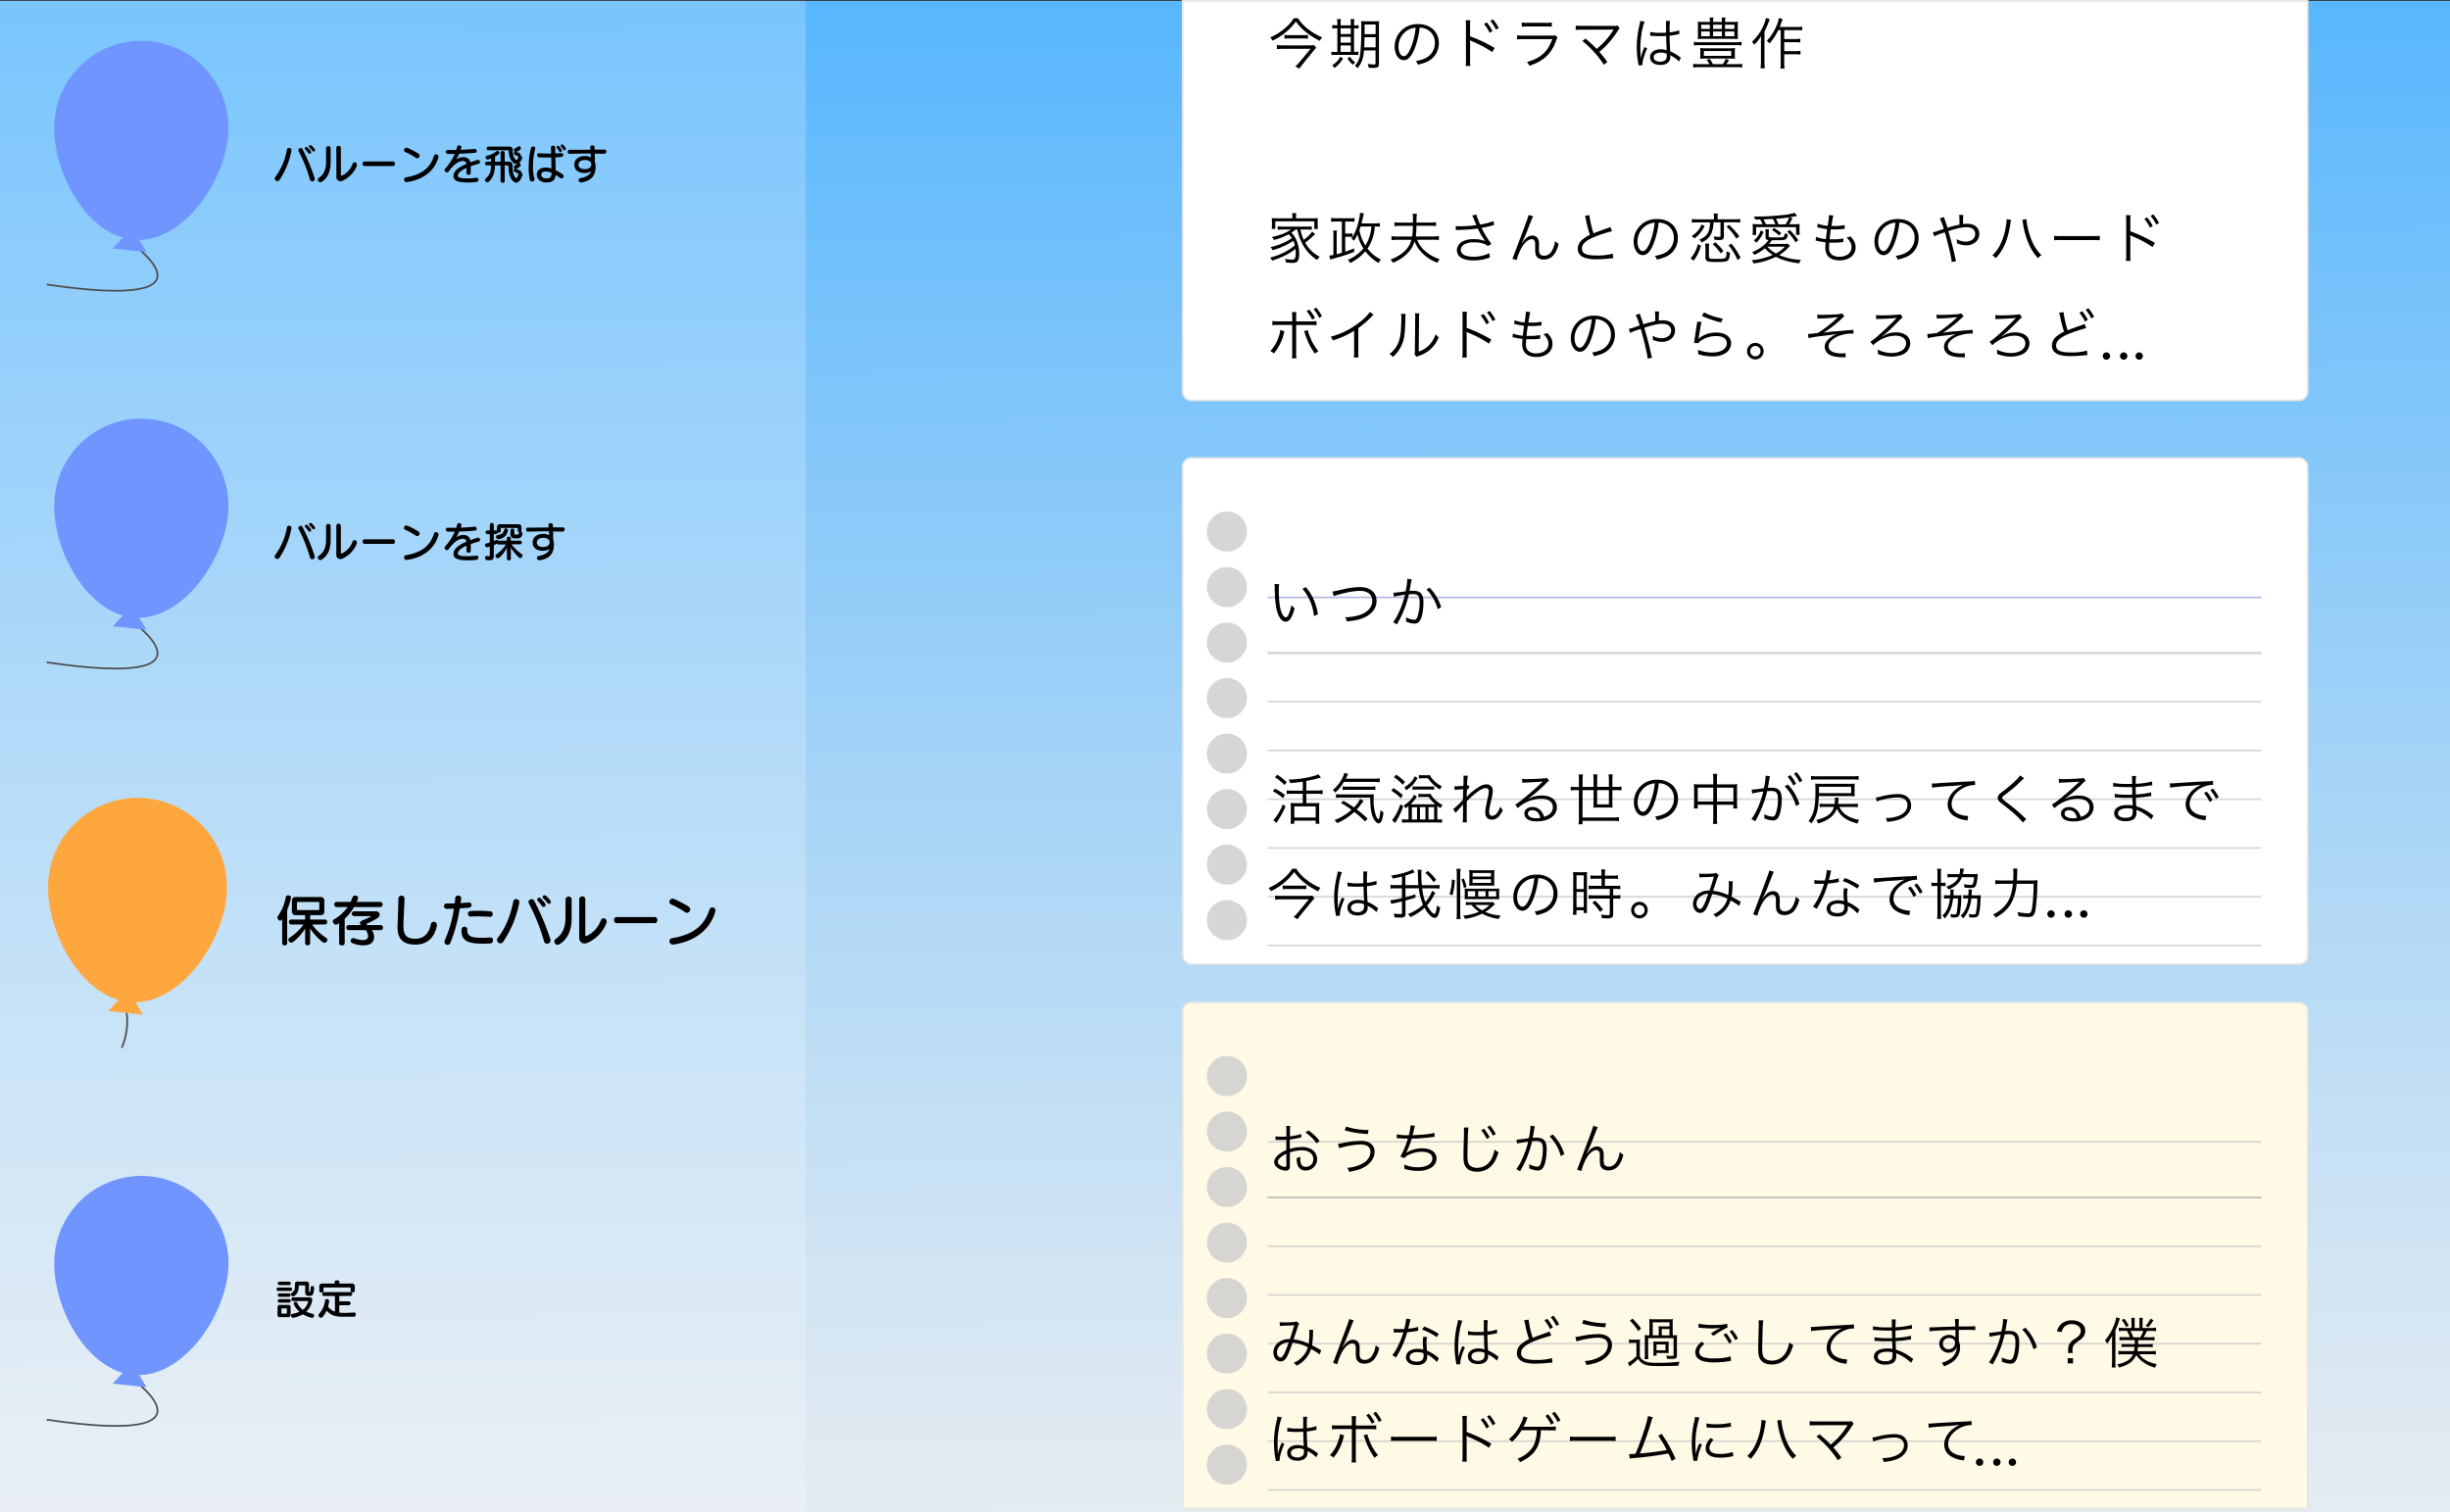 <svg xmlns="http://www.w3.org/2000/svg" xmlns:xlink="http://www.w3.org/1999/xlink" viewBox="0 0 1420 876.5"><rect x="0" y="0" width="1420" height="876.5" fill="#333333" stroke="none"/><defs><style>.cls-1{fill:url(#名称未設定グラデーション_146);}.cls-2,.cls-3,.cls-7{fill:#fff;}.cls-2{opacity:0.2;}.cls-3{opacity:0;}.cls-10,.cls-11,.cls-13,.cls-4{fill:none;}.cls-4{stroke:#4d4d4d;}.cls-10,.cls-11,.cls-12,.cls-13,.cls-4,.cls-7{stroke-miterlimit:10;}.cls-5{fill:#7095ff;}.cls-6{fill:#ffa73f;}.cls-12,.cls-7{stroke:#e6e6e6;}.cls-8{opacity:0.8;}.cls-9{fill:#ccc;}.cls-10{stroke:#9da8da;}.cls-11{stroke:#ccc;}.cls-12{fill:#fffae6;}.cls-13{stroke:#b3b3b3;}</style><linearGradient id="名称未設定グラデーション_146" x1="707.1" y1="-41.08" x2="713.33" y2="987.89" gradientUnits="userSpaceOnUse"><stop offset="0" stop-color="#50b4ff"/><stop offset="0.09" stop-color="#61bafd"/><stop offset="0.53" stop-color="#aed7f6"/><stop offset="0.84" stop-color="#dee9f2"/><stop offset="1" stop-color="#f0f0f0"/></linearGradient></defs><title>アセット 27</title><g id="レイヤー_2" data-name="レイヤー 2"><g id="レイヤー_1-2" data-name="レイヤー 1"><rect class="cls-1" y="0.5" width="1420" height="876"/><rect class="cls-2" y="0.5" width="467" height="876"/><rect class="cls-3" x="0.86" y="15.6" width="463.68" height="161"/><path class="cls-4" d="M74.31,139.5s60.63,41.32-47.24,25.4"/><path class="cls-5" d="M132.31,77.68c-1.95,27.82-26.55,63.26-54.38,61.31S29.61,98.45,31.55,70.63a50.5,50.5,0,1,1,100.76,7.05Z"/><polygon class="cls-5" points="76.49 132.03 65.3 144.03 84.95 146.09 76.49 132.03"/><path d="M160.74,105a1.53,1.53,0,0,1-1.52-1.45,1.41,1.41,0,0,1,.31-.87,37.58,37.58,0,0,0,6.79-16,1.16,1.16,0,0,1,1.23-.92A1.26,1.26,0,0,1,168.93,87a.66.66,0,0,1,0,.24,45.76,45.76,0,0,1-7,17.17A1.34,1.34,0,0,1,160.74,105Zm20.24.17a1.36,1.36,0,0,1-1.33-1.09,85.73,85.73,0,0,0-6.6-16.49,1,1,0,0,1-.14-.58,1.34,1.34,0,0,1,1.4-1.21,1.14,1.14,0,0,1,1,.63,108.49,108.49,0,0,1,7.05,16.83,1.76,1.76,0,0,1,.07.49A1.47,1.47,0,0,1,181,105.18Zm-1.57-16a.83.83,0,0,1-.7-.41,15.63,15.63,0,0,0-1.77-2.17.8.8,0,0,1-.26-.58.88.88,0,0,1,.89-.85,1,1,0,0,1,.65.29c.8.78,2.13,2.23,2.13,2.81A1,1,0,0,1,179.41,89.19Zm2.39-1.35a.81.81,0,0,1-.68-.36,15.23,15.23,0,0,0-1.76-2,.78.78,0,0,1-.27-.58.83.83,0,0,1,.85-.77.89.89,0,0,1,.63.26c.24.24,2.07,1.93,2.07,2.61A.87.87,0,0,1,181.8,87.84Z"/><path d="M189,85.81a1.33,1.33,0,0,1,2.63,0V94c0,4.87-1.35,9-5.21,11.39a1.59,1.59,0,0,1-.8.27,1.52,1.52,0,0,1-1.42-1.52,1.18,1.18,0,0,1,.58-1c3-2,4.22-5.14,4.22-9.12Zm5.94-.07a1.21,1.21,0,0,1,1.33-1.16,1.19,1.19,0,0,1,1.3,1.16v15.6c0,.34.15.51.37.51a.8.8,0,0,0,.21,0A12,12,0,0,0,204.35,95a1.33,1.33,0,0,1,1.21-.94,1.41,1.41,0,0,1,1.35,1.45c0,.68-2,6.3-8.23,9.2a3.45,3.45,0,0,1-1.4.32,2.31,2.31,0,0,1-2.3-2.61Z"/><path d="M211.21,96.24a1.35,1.35,0,0,1,0-2.65h16.62a1.19,1.19,0,0,1,1.08,1.33c0,.67-.36,1.32-1.08,1.32Z"/><path d="M241.18,91.58a42.57,42.57,0,0,0-6.28-3.5,1.15,1.15,0,0,1-.75-1.06,1.44,1.44,0,0,1,1.38-1.43c.7,0,4.9,2.06,7.05,3.56a1.33,1.33,0,0,1,.65,1.11,1.59,1.59,0,0,1-1.44,1.52A1,1,0,0,1,241.18,91.58Zm-5.26,14a1,1,0,0,1-.29,0,1.46,1.46,0,0,1-1.45-1.5,1.21,1.21,0,0,1,1-1.23c9.32-1.6,14.15-5.48,16.39-12.58a1.18,1.18,0,0,1,1.16-.8,1.31,1.31,0,0,1,1.4,1.26,2.73,2.73,0,0,1,0,.38C252.22,98.3,246.06,104.07,235.92,105.54Z"/><path d="M270.38,100.33l0-3c-3.69,1.66-5,3.21-5,4.44s1.42,1.64,5.79,1.64a33.64,33.64,0,0,0,4.93-.36l.19,0a1.05,1.05,0,0,1,1,1.13,1.25,1.25,0,0,1-1.14,1.3,36,36,0,0,1-5,.3c-6.21,0-8.29-1.19-8.29-3.75,0-2.87,2.85-5.09,7.49-7a1.87,1.87,0,0,0-1.93-1.71c-3,0-5.92,2.58-8.33,6a1.29,1.29,0,0,1-1.06.6,1.39,1.39,0,0,1-1.38-1.32,1.28,1.28,0,0,1,.34-.8,30.44,30.44,0,0,0,5.57-8.6c-1.42,0-2.8,0-4.15,0a1.08,1.08,0,0,1-1-1.18,1,1,0,0,1,.94-1.07h.07c1.21,0,2.42,0,3.65,0h1.35c.22-.65.41-1.3.6-2a1,1,0,0,1,1.07-.72c.65,0,1.35.38,1.35,1.06a7.69,7.69,0,0,1-.44,1.57c2.71-.12,5.44-.29,8.09-.56h.12a1.12,1.12,0,0,1,1.09,1.19,1,1,0,0,1-.94,1.08c-1.93.17-5.58.44-9.2.51a26.37,26.37,0,0,1-1.74,3.43,7.08,7.08,0,0,1,4-1.42c2.13,0,3.67.89,4.23,3,1.23-.46,2.58-.91,4-1.35a1.35,1.35,0,0,1,.44-.07,1.17,1.17,0,0,1,1.13,1.23,1,1,0,0,1-.75,1c-1.76.48-3.3,1-4.63,1.45v4a1.13,1.13,0,0,1-1.26,1c-.63,0-1.23-.33-1.23-1Z"/><path d="M290.13,95.86h-3.26c-.12,4.54-1.15,7.17-3.62,9.49a1.09,1.09,0,0,1-.77.31,1.37,1.37,0,0,1-1.35-1.3,1.14,1.14,0,0,1,.38-.87c2.22-2,3-3.6,3.09-7.63h-2.46a1,1,0,0,1-1-1,1.06,1.06,0,0,1,1-1.14h2.49v-1.9a12.66,12.66,0,0,1-2,.67,1.35,1.35,0,0,1-1.18-1.35.76.76,0,0,1,.6-.77,14.78,14.78,0,0,0,5.78-2.76.71.71,0,0,1,.48-.16,1.23,1.23,0,0,1,1.11,1.18c0,.58-.63,1.06-2.51,2.15v2.94h3.23V88.52c0-.68.61-1,1.21-1a1.05,1.05,0,0,1,1.18,1v5.16h2.42A2.11,2.11,0,0,1,297.09,96c0,3.89.53,5.46,1.5,6.78.21.29.43.46.62.46.44,0,.87-.79,1.33-2.49a15.61,15.61,0,0,0-2.27-1.2.86.86,0,0,1-.55-.77,1.08,1.08,0,0,1,.6-1,1.2,1.2,0,0,1-.56-1,.87.87,0,0,1,.51-.8A10.84,10.84,0,0,0,299.94,95a1.63,1.63,0,0,1-.61.1c-2,0-4.49-3.06-4.49-7.63,0-.19,0-.36-.26-.36H283.06a1,1,0,0,1-1-1,1.05,1.05,0,0,1,1-1.13h12.1a1.76,1.76,0,0,1,2,2c0,4.82,2,5.82,2.27,5.82s.72-.61,1.13-2c-.63-.34-1.5-.78-2.27-1.12a.78.78,0,0,1-.41-.75,1.2,1.2,0,0,1,.53-1,1.42,1.42,0,0,1-.63-1.09.74.74,0,0,1,.49-.7,9.12,9.12,0,0,0,2.1-1.26.66.66,0,0,1,.46-.16,1.28,1.28,0,0,1,1.06,1.25.92.92,0,0,1-.34.73,7.6,7.6,0,0,1-2.22,1.3c1.76.75,2.37,1,2.37,1.67a1.08,1.08,0,0,1-.12.45,1.42,1.42,0,0,1,1.13,1.28,6.31,6.31,0,0,1-1.88,3.17,1.14,1.14,0,0,1,1,1.09,1,1,0,0,1-.34.72,11.51,11.51,0,0,1-2.32,1.57A20.69,20.69,0,0,1,301.68,99a.88.88,0,0,1,.5.77.83.83,0,0,1-.07.34,1.33,1.33,0,0,1,.75,1.13c0,.34-1.42,4.64-3.67,4.64-1.4,0-4.47-2.22-4.47-9.51,0-.39-.12-.51-.38-.51h-1.82v9.08a1.06,1.06,0,0,1-1.18,1c-.6,0-1.21-.32-1.21-1Z"/><path d="M308.92,96.44a22,22,0,0,0,.8,6.88,1.66,1.66,0,0,1,.1.56,1.37,1.37,0,0,1-1.4,1.35,1.39,1.39,0,0,1-1.36-1.16,31.76,31.76,0,0,1-.65-7.12,45,45,0,0,1,1.33-11.14A1.29,1.29,0,0,1,309,84.9a1.15,1.15,0,0,1,1.26,1,2,2,0,0,1,0,.31,32.22,32.22,0,0,0-1.31,9Zm16.62-7.75a1.16,1.16,0,0,1,.07,2.24c-1.06.12-2.32.22-3.72.27,0,.17.15,5.09.15,7.48a30.86,30.86,0,0,1,4,2.3,1.28,1.28,0,0,1,.61,1.11,1.3,1.3,0,0,1-1.18,1.35,1.37,1.37,0,0,1-.78-.29c-.75-.55-1.67-1.18-2.65-1.76-.29,3.5-2.52,4.39-5.37,4.39-3.23,0-5.53-1.88-5.53-4.61,0-2.53,2.18-4.06,5.29-4.06a10.66,10.66,0,0,1,3.19.61c-.05-1.91-.07-4.23-.12-6.45h-1.62c-1.76,0-3.62,0-5.43-.1a1.2,1.2,0,0,1-1.16-1.25,1,1,0,0,1,1.09-1.09h.12c1.93.15,3.93.19,5.86.19h1.07c0-1.35-.07-2.58-.1-3.57v0c0-.65.63-1,1.26-1a1.07,1.07,0,0,1,1.18,1c0,.94.05,2.14.07,3.52,1.38-.07,2.61-.17,3.58-.26Zm-5.9,11.47a8.58,8.58,0,0,0-3.21-.77c-1.81,0-2.75.72-2.75,1.85,0,1.31,1.09,2.2,3,2.2s3-.63,3-2.92Zm5.15-12a.84.84,0,0,1-.73-.46,16.3,16.3,0,0,0-1.25-1.89.92.92,0,0,1-.2-.48.85.85,0,0,1,.85-.8.83.83,0,0,1,.65.34,8.25,8.25,0,0,1,1.57,2.46A.9.9,0,0,1,324.79,88.16Zm2.37-1.07a.81.81,0,0,1-.68-.38,13.3,13.3,0,0,0-1.28-1.77.75.75,0,0,1-.22-.5.8.8,0,0,1,.82-.73c.36,0,.75.19,2.05,2.18a.75.75,0,0,1,.15.43A.84.84,0,0,1,327.16,87.09Z"/><path d="M350.44,89.15c-1.89-.05-3.79-.08-5.73-.1.05,1.76.05,3.52.05,4.85a6.77,6.77,0,0,1,.44,2.51c0,4.66-1.67,8.29-8.24,9.33l-.24,0a1.37,1.37,0,0,1-1.38-1.38,1.09,1.09,0,0,1,1-1.08c4-.7,5.63-2.15,6.31-4.13a6.53,6.53,0,0,1-3.77,1.11c-4,0-6-2-6-4.81s2.27-5,6.11-5a6.51,6.51,0,0,1,3.4.82c0-.72,0-1.54-.07-2.29H340.8c-3.53,0-7.08.07-10.7.19h-.05c-.65,0-1-.6-1-1.18s.29-1.14.89-1.14c4.15,0,8.24-.07,12.22-.07,0-.48-.05-1-.1-1.42v-.1c0-.63.61-1,1.26-1a1.15,1.15,0,0,1,1.26,1c0,.46,0,1,0,1.45l5.82,0a1,1,0,0,1,1,1.14,1.05,1.05,0,0,1-1,1.16ZM339,92.74c-2.36,0-3.72,1.11-3.72,2.81,0,1.3,1.19,2.51,3.55,2.51,2.2,0,3.89-.85,3.89-2.93C342.73,93.83,341.36,92.74,339,92.74Z"/><rect class="cls-3" x="0.86" y="234.6" width="463.68" height="161"/><path class="cls-4" d="M74.31,358.5s60.63,41.32-47.24,25.4"/><path class="cls-5" d="M132.31,296.68c-1.95,27.82-26.55,63.26-54.38,61.31s-48.32-40.54-46.38-68.36a50.5,50.5,0,1,1,100.76,7.05Z"/><polygon class="cls-5" points="76.49 351.03 65.3 363.02 84.95 365.09 76.49 351.03"/><path d="M160.74,324a1.53,1.53,0,0,1-1.52-1.45,1.41,1.41,0,0,1,.31-.87,37.58,37.58,0,0,0,6.79-16,1.16,1.16,0,0,1,1.23-.92,1.26,1.26,0,0,1,1.38,1.14.66.66,0,0,1,0,.24,45.76,45.76,0,0,1-7,17.17A1.34,1.34,0,0,1,160.74,324Zm20.24.17a1.36,1.36,0,0,1-1.33-1.09,85.73,85.73,0,0,0-6.6-16.49,1,1,0,0,1-.14-.58,1.34,1.34,0,0,1,1.4-1.21,1.14,1.14,0,0,1,1,.63,108.49,108.49,0,0,1,7.05,16.83,1.76,1.76,0,0,1,.07.49A1.47,1.47,0,0,1,181,324.18Zm-1.57-16a.83.83,0,0,1-.7-.41,15.63,15.63,0,0,0-1.77-2.17.8.8,0,0,1-.26-.58.88.88,0,0,1,.89-.85,1,1,0,0,1,.65.29c.8.78,2.13,2.23,2.13,2.81A1,1,0,0,1,179.41,308.19Zm2.39-1.35a.81.81,0,0,1-.68-.36,15.23,15.23,0,0,0-1.76-2,.78.78,0,0,1-.27-.58.83.83,0,0,1,.85-.77.89.89,0,0,1,.63.26c.24.24,2.07,1.93,2.07,2.61A.87.87,0,0,1,181.8,306.84Z"/><path d="M189,304.81a1.33,1.33,0,0,1,2.63,0V313c0,4.87-1.35,9-5.21,11.39a1.59,1.59,0,0,1-.8.27,1.52,1.52,0,0,1-1.42-1.52,1.18,1.18,0,0,1,.58-1c3-2,4.22-5.14,4.22-9.12Zm5.94-.07a1.21,1.21,0,0,1,1.33-1.16,1.19,1.19,0,0,1,1.3,1.16v15.6c0,.34.15.51.37.51a.8.8,0,0,0,.21-.05,12,12,0,0,0,6.16-6.79,1.33,1.33,0,0,1,1.21-.94,1.41,1.41,0,0,1,1.35,1.45c0,.68-2,6.3-8.23,9.2a3.45,3.45,0,0,1-1.4.32,2.31,2.31,0,0,1-2.3-2.61Z"/><path d="M211.21,315.24a1.35,1.35,0,0,1,0-2.65h16.62a1.19,1.19,0,0,1,1.08,1.33c0,.67-.36,1.32-1.08,1.32Z"/><path d="M241.18,310.58a42.57,42.57,0,0,0-6.28-3.5,1.15,1.15,0,0,1-.75-1.06,1.44,1.44,0,0,1,1.38-1.43c.7,0,4.9,2.06,7.05,3.56a1.33,1.33,0,0,1,.65,1.11,1.59,1.59,0,0,1-1.44,1.52A1,1,0,0,1,241.18,310.58Zm-5.26,14a1,1,0,0,1-.29,0,1.46,1.46,0,0,1-1.45-1.5,1.21,1.21,0,0,1,1-1.23c9.32-1.6,14.15-5.48,16.39-12.58a1.18,1.18,0,0,1,1.16-.8,1.31,1.31,0,0,1,1.4,1.26,2.73,2.73,0,0,1,0,.38C252.22,317.3,246.06,323.07,235.92,324.54Z"/><path d="M270.38,319.33l0-3c-3.69,1.66-5,3.21-5,4.44s1.42,1.64,5.79,1.64a33.64,33.64,0,0,0,4.93-.36l.19,0a1.05,1.05,0,0,1,1,1.13,1.25,1.25,0,0,1-1.14,1.3,36,36,0,0,1-5,.3c-6.21,0-8.29-1.19-8.29-3.75,0-2.87,2.85-5.09,7.49-7.05a1.87,1.87,0,0,0-1.93-1.71c-3,0-5.92,2.58-8.33,6a1.29,1.29,0,0,1-1.06.6,1.39,1.39,0,0,1-1.38-1.32,1.28,1.28,0,0,1,.34-.8,30.44,30.44,0,0,0,5.57-8.6c-1.42,0-2.8,0-4.15,0a1.08,1.08,0,0,1-1-1.18,1,1,0,0,1,.94-1.07h.07c1.21,0,2.42.05,3.65.05h1.35c.22-.65.41-1.3.6-2a1,1,0,0,1,1.07-.72c.65,0,1.35.38,1.35,1.06a7.69,7.69,0,0,1-.44,1.57c2.71-.12,5.44-.29,8.09-.56h.12a1.12,1.12,0,0,1,1.09,1.19,1,1,0,0,1-.94,1.08c-1.93.17-5.58.44-9.2.51a26.37,26.37,0,0,1-1.74,3.43,7.08,7.08,0,0,1,4-1.42c2.13,0,3.67.89,4.23,3,1.23-.46,2.58-.91,4-1.35a1.35,1.35,0,0,1,.44-.07,1.17,1.17,0,0,1,1.13,1.23,1,1,0,0,1-.75,1c-1.76.48-3.3,1-4.63,1.45v4a1.13,1.13,0,0,1-1.26,1c-.63,0-1.23-.33-1.23-1Z"/><path d="M293.78,317.54c-1.13,2.29-4.13,6.06-5.26,6.06a1.46,1.46,0,0,1-1.33-1.4,1,1,0,0,1,.48-.85,22.73,22.73,0,0,0,5.63-5.72h-4.16a.92.92,0,0,1-.89-.58,20.94,20.94,0,0,1-2.05.94v6.28c0,1.64-.61,2.47-2.44,2.47-2,0-2.63-.39-2.63-1.38,0-.58.33-1.16.91-1.16a1,1,0,0,1,.27.05,5.18,5.18,0,0,0,1.13.22c.39,0,.44-.22.44-.63v-5a14.84,14.84,0,0,1-1.62.41,1.35,1.35,0,0,1-1.16-1.35.88.88,0,0,1,.73-.9c.7-.14,1.37-.33,2.05-.53v-4.83h-1.43a1.09,1.09,0,0,1,0-2.17h1.43v-3.33a1.17,1.17,0,0,1,2.32,0v3.33h1.25a.87.87,0,0,1,.56.17v-2.13a1.6,1.6,0,0,1,1.64-1.64h10.94a1.6,1.6,0,0,1,1.64,1.64v2.18a.61.61,0,0,1-.22.5,1.29,1.29,0,0,1,.83,1.11,1.35,1.35,0,0,1,0,.29c-.73,2.37-1.57,2.47-3.12,2.47H298.3a2.23,2.23,0,0,1-2.44-2.47v-2.22a1.13,1.13,0,0,1,2.24,0v1.81c0,.41.1.7.53.7h1c.82,0,.89-.14,1.11-1a1.36,1.36,0,0,1,.19-.44c-.45-.07-.84-.33-.84-.79v-1.31a.26.26,0,0,0-.29-.29h-9.3a.26.26,0,0,0-.29.29v1.55c0,.55-.53.82-1.08.82a1.43,1.43,0,0,1-.66-.15,1,1,0,0,1-1,1H286.2v4c.46-.16.91-.36,1.35-.55a1,1,0,0,1,.41-.1.75.75,0,0,1,.68.58,1.12,1.12,0,0,1,.5-.12h4.64v-1.33a1,1,0,0,1,1.14-1,1,1,0,0,1,1.13,1v1.33h5.48a1.08,1.08,0,0,1,0,2.15h-5.09a27.43,27.43,0,0,0,6,5.72.94.94,0,0,1,.44.8,1.51,1.51,0,0,1-1.36,1.43,1,1,0,0,1-.65-.27,25.3,25.3,0,0,1-4.78-5.77v6.4a1,1,0,0,1-1.13,1,1,1,0,0,1-1.14-1Zm-4.81-5a.68.68,0,0,1-.19,0,1.44,1.44,0,0,1-1.28-1.42.92.92,0,0,1,.87-.94c2.51-.34,3.43-1.36,3.89-3.22a.84.84,0,0,1,.87-.67,1.25,1.25,0,0,1,1.28,1.09.69.69,0,0,1,0,.24C293.66,310.54,292,312,289,312.59Z"/><path d="M326.29,308.15c-1.89,0-3.79-.08-5.73-.1.05,1.76.05,3.52.05,4.85a6.77,6.77,0,0,1,.44,2.51c0,4.66-1.67,8.29-8.24,9.33l-.24,0a1.37,1.37,0,0,1-1.38-1.38,1.09,1.09,0,0,1,1-1.08c4-.7,5.63-2.15,6.31-4.13a6.53,6.53,0,0,1-3.77,1.11c-4,0-6-2-6-4.81s2.27-5,6.11-5a6.51,6.51,0,0,1,3.4.82c0-.72,0-1.54-.07-2.29h-1.52c-3.53,0-7.08.07-10.7.19h-.05c-.65,0-1-.6-1-1.18s.29-1.14.89-1.14c4.15,0,8.24-.07,12.22-.07,0-.48-.05-1-.1-1.42v-.1c0-.63.61-1,1.26-1a1.15,1.15,0,0,1,1.26,1c0,.46,0,1,0,1.45l5.82,0a1,1,0,0,1,1,1.14,1.05,1.05,0,0,1-1,1.16Zm-11.43,3.59c-2.36,0-3.72,1.11-3.72,2.81,0,1.3,1.19,2.51,3.55,2.51,2.2,0,3.89-.85,3.89-2.93C318.58,312.83,317.21,311.74,314.86,311.74Z"/><rect class="cls-3" x="0.86" y="673.6" width="463.68" height="161"/><path class="cls-4" d="M74.31,797.5s60.63,41.32-47.24,25.4"/><path class="cls-5" d="M132.31,735.68c-1.95,27.82-26.55,63.26-54.38,61.31s-48.32-40.54-46.38-68.36a50.5,50.5,0,1,1,100.76,7Z"/><polygon class="cls-5" points="76.49 790.03 65.3 802.02 84.95 804.09 76.49 790.03"/><path d="M161.27,748.3a1,1,0,0,1,0-2h7.08a1,1,0,0,1,0,2Zm1,15.17a1.23,1.23,0,0,1-1.4-1.4v-4.28a1.23,1.23,0,0,1,1.4-1.4h4.76a1.23,1.23,0,0,1,1.4,1.4v4.28a1.23,1.23,0,0,1-1.4,1.4ZM162,744.92a1,1,0,0,1,0-2h5.53a1,1,0,0,1,0,2Zm0,10.15a1,1,0,0,1,0-2.06h5.53a1,1,0,0,1,0,2.06Zm0-3.39a1,1,0,0,1,0-2h5.5a1,1,0,0,1,0,2Zm4.27,7a.25.25,0,0,0-.29-.29h-2.61c-.19,0-.28.1-.28.29v2.44c0,.19.09.29.28.29H166a.25.25,0,0,0,.29-.29Zm12.39-7.58c-1.21,0-1.76-.7-1.76-2v-3.87c0-.14,0-.17-.24-.17h-3.29c-.14,0-.19.05-.19.2-.1,2.82-.63,4.71-2.71,6a1.13,1.13,0,0,1-.58.16,1.3,1.3,0,0,1-1.23-1.25,1,1,0,0,1,.49-.85c1.57-1.06,1.83-2,1.83-5.07a1.28,1.28,0,0,1,1.45-1.4h5.19a1.28,1.28,0,0,1,1.45,1.45v4.15c0,.34.07.49.34.49s.51-.34.65-2.59a.9.9,0,0,1,.92-.92,1.1,1.1,0,0,1,1.09,1.11v.13c-.34,3.18-.58,4.44-2.25,4.44Zm-.05,3.24c0-.1,0-.17-.19-.17h-8.53a1,1,0,0,1-1-1.09,1,1,0,0,1,1-1.09h9.23c1.23,0,1.88.65,1.88,1.69a12.46,12.46,0,0,1-3.52,6.67,24.67,24.67,0,0,0,3.72,1.21,1.06,1.06,0,0,1,.87,1.06,1.21,1.21,0,0,1-1.19,1.23,16.93,16.93,0,0,1-5.33-2,19.27,19.27,0,0,1-5.58,2,.5.5,0,0,1-.17,0c-.61,0-1.11-.74-1.11-1.4a.8.8,0,0,1,.7-.84,19.49,19.49,0,0,0,4.15-1.23c-2-1.72-3.35-4.23-3.35-4.83a1.14,1.14,0,0,1,1.18-1,.82.82,0,0,1,.75.43,11.52,11.52,0,0,0,3.43,4.28,8.79,8.79,0,0,0,3.06-4.83Z"/><path d="M205.25,760.79a1,1,0,0,1,1,1.06,1.31,1.31,0,0,1-1.11,1.4c-1.69,0-3.84,0-6.16,0-3.94,0-7-.51-9.69-3.55-.82,1.79-2.34,4.18-3.23,4.18a1.69,1.69,0,0,1-1.48-1.55,1.08,1.08,0,0,1,.29-.7,13.44,13.44,0,0,0,3.51-7.73,1,1,0,0,1,1.11-.89,1.2,1.2,0,0,1,1.3,1.06s0,.12,0,.17a24.82,24.82,0,0,1-.66,3.17,8.26,8.26,0,0,0,4,2.89v-9.1h-6.44a1.12,1.12,0,0,1,0-2.22h15.5a1.12,1.12,0,0,1,0,2.22h-6.54v3.12h5.58a1.13,1.13,0,0,1,0,2.24h-5.58v4.28A20.67,20.67,0,0,0,199,761c1.93,0,3,0,6.18-.22Zm-2-14.15c0-.24-.27-.36-.51-.36H187.86a.32.32,0,0,0-.36.36v1.74c0,.53-.61.82-1.21.82s-1.21-.29-1.21-.82v-2.61a1.55,1.55,0,0,1,1.74-1.76H194V742.9c0-.51.67-.75,1.35-.75s1.33.24,1.33.75V744h7.19a1.55,1.55,0,0,1,1.74,1.76v2.58c0,.53-.6.82-1.21.82s-1.2-.29-1.2-.82Z"/><rect class="cls-3" x="0.86" y="454.41" width="463.68" height="161"/><rect class="cls-3" x="25.41" y="462.46" width="108.67" height="144.9"/><path class="cls-4" d="M71.93,581.38s4.86,10.92-1.32,26"/><path class="cls-6" d="M131.47,517.92c-2,28.56-27.26,64.94-55.82,62.94S26,539.25,28,510.69a51.84,51.84,0,0,1,103.43,7.23Z"/><polygon class="cls-6" points="74.17 573.72 62.67 586.03 82.86 588.15 74.17 573.72"/><path d="M163.53,532.69c-.33.7-.75,1-1.13,1a1.92,1.92,0,0,1-1.58-1.9,1.15,1.15,0,0,1,.26-.8,26.28,26.28,0,0,0,4.57-11,1.28,1.28,0,0,1,1.38-1c.78,0,1.61.45,1.61,1.22a.92.92,0,0,1,0,.29,43.81,43.81,0,0,1-2.19,7v19.1A1.32,1.32,0,0,1,165,548a1.33,1.33,0,0,1-1.45-1.32Zm17.35,3.18a30.15,30.15,0,0,0,8.31,7.86,1.15,1.15,0,0,1,.55,1,1.86,1.86,0,0,1-1.67,1.8c-1.13,0-5.8-4.35-8.31-8.31v8.44a1.36,1.36,0,0,1-1.48,1.29,1.3,1.3,0,0,1-1.42-1.29v-8.44c-2.74,4.51-7,8.22-8.05,8.22a1.91,1.91,0,0,1-1.68-1.81,1.21,1.21,0,0,1,.55-1,27.63,27.63,0,0,0,8.18-7.73h-7.09a1.36,1.36,0,0,1-1.32-1.45,1.34,1.34,0,0,1,1.32-1.45h8.09v-2.54h-5.35a2.05,2.05,0,0,1-2.32-2.32v-5.86a2.05,2.05,0,0,1,2.32-2.32h14.14a2,2,0,0,1,2.32,2.32v5.86a2,2,0,0,1-2.32,2.32h-5.89V533h8.53a1.32,1.32,0,0,1,1.32,1.45,1.33,1.33,0,0,1-1.32,1.45Zm4.19-12.56a.42.42,0,0,0-.48-.48h-12a.43.43,0,0,0-.49.48v3.74a.43.43,0,0,0,.49.48h12a.42.42,0,0,0,.48-.48Z"/><path d="M205.19,525.79a29.26,29.26,0,0,1-5.41,6.8v14.1c0,.91-.8,1.32-1.61,1.32s-1.61-.41-1.61-1.32V535.13c-1.19.81-1.58.87-1.83.87a2,2,0,0,1-1.81-2,1.12,1.12,0,0,1,.55-1,24.69,24.69,0,0,0,8-7.22h-6.54a1.53,1.53,0,0,1,0-3h8.25a27.87,27.87,0,0,0,1.25-2.89,1.34,1.34,0,0,1,1.35-.78c.87,0,1.81.52,1.81,1.29a10.19,10.19,0,0,1-.87,2.38h13.84a1.53,1.53,0,0,1,0,3Zm11.63,17.33c0,3.45-2.51,4.83-6.44,4.83h-.55a15,15,0,0,1-5.73-1.35,1.42,1.42,0,0,1-.87-1.29,1.55,1.55,0,0,1,1.55-1.55,2.42,2.42,0,0,1,.61.1,15.83,15.83,0,0,0,4.34,1.06h.36c2.09,0,3.19-.77,3.25-2.06v-.22a5.61,5.61,0,0,0-1.38-3.51h-9.89a1.35,1.35,0,0,1-1.32-1.45,1.34,1.34,0,0,1,1.32-1.45h7.21a5.12,5.12,0,0,1-.45-.49.84.84,0,0,1-.22-.61,1.76,1.76,0,0,1,1.19-1.51c1.7-.65,3.54-1.55,5.64-2.58H205.29a1.4,1.4,0,1,1,0-2.8h12.37c1.61,0,2.38.9,2.38,1.87a2.44,2.44,0,0,1-1.19,2,40.35,40.35,0,0,1-5.86,3.13c-.39.16-.52.32-.52.48a.25.25,0,0,0,.13.23c.07.06.19.22.26.29h7.79a1.32,1.32,0,0,1,1.32,1.45,1.33,1.33,0,0,1-1.32,1.45h-5.18a6.71,6.71,0,0,1,1.35,3.86Z"/><path d="M233.85,537c0,5.31,2,7.12,7,7.12,4.67,0,7.83-3,8.86-8.28a1.72,1.72,0,0,1,1.7-1.51,1.79,1.79,0,0,1,1.81,1.86c0,.46-1.29,11.34-12.37,11.34-6.63,0-10.43-2.67-10.43-10,0-.42,0-.84,0-1.29.29-6.06.39-9.66.48-15.59a1.81,1.81,0,0,1,3.58.1v.09c-.2,5.61-.49,9.5-.68,15.4Z"/><path d="M272,523.12a1.52,1.52,0,0,1,0,3c-1.87.16-3.73.29-5.54.38a91.08,91.08,0,0,1-5.41,20,1.7,1.7,0,0,1-1.61,1.16,1.85,1.85,0,0,1-1.87-1.74,1.78,1.78,0,0,1,.16-.77,70,70,0,0,0,5.35-18.46c-1.54.07-3,.1-4.35.1a1.55,1.55,0,0,1,0-3.09c1.45,0,3.09,0,4.8-.1.16-1.09.26-2.19.39-3.31a1.52,1.52,0,0,1,1.64-1.16,1.56,1.56,0,0,1,1.74,1.48c0,.06,0,.16,0,.25-.1.87-.23,1.74-.33,2.58,1.65-.06,3.32-.19,4.87-.32Zm12.27,20.26a1.49,1.49,0,0,1,1.48,1.64,1.78,1.78,0,0,1-1.7,1.87c-1.52.06-2.93.09-4.22.09-8.83,0-12.34-1.8-12.34-7.47V539a1.78,1.78,0,0,1,1.77-1.86,1.46,1.46,0,0,1,1.55,1.51c0,3.61,1.32,4.93,8.24,4.93,1.45,0,3.13-.07,5.09-.16Zm-.22-11.92c-2.16-.16-4.54-.29-6.86-.29-1.49,0-3,0-4.35.16h-.13a1.57,1.57,0,0,1-1.48-1.7,1.43,1.43,0,0,1,1.32-1.52c1.54-.13,3.15-.19,4.76-.19,2.39,0,4.77.13,6.9.32a1.46,1.46,0,0,1,1.35,1.55,1.54,1.54,0,0,1-1.42,1.67Z"/><path d="M290.07,546.79a2,2,0,0,1-2-1.93,1.91,1.91,0,0,1,.42-1.16c4.54-6,7.31-12.66,9.05-21.29a1.55,1.55,0,0,1,1.64-1.22A1.68,1.68,0,0,1,301,522.7a1.12,1.12,0,0,1,0,.32,61.16,61.16,0,0,1-9.38,22.9A1.79,1.79,0,0,1,290.07,546.79Zm27,.23a1.83,1.83,0,0,1-1.77-1.45,114,114,0,0,0-8.8-22,1.4,1.4,0,0,1-.19-.77,1.79,1.79,0,0,1,1.87-1.61,1.47,1.47,0,0,1,1.38.84A144.52,144.52,0,0,1,319,544.47a2.64,2.64,0,0,1,.1.65A2,2,0,0,1,317.06,547ZM315,525.69a1.15,1.15,0,0,1-.94-.54,20.1,20.1,0,0,0-2.35-2.9,1.06,1.06,0,0,1-.35-.77,1.18,1.18,0,0,1,1.19-1.13,1.31,1.31,0,0,1,.87.39c1.06,1,2.83,3,2.83,3.73A1.26,1.26,0,0,1,315,525.69Zm3.18-1.8a1.09,1.09,0,0,1-.9-.48,19.56,19.56,0,0,0-2.35-2.64,1,1,0,0,1,.77-1.8,1.13,1.13,0,0,1,.84.35c.32.32,2.77,2.58,2.77,3.48A1.16,1.16,0,0,1,318.15,523.89Z"/><path d="M327.81,521.19a1.77,1.77,0,0,1,3.51,0v10.88c0,6.51-1.8,11.95-7,15.2a1.87,1.87,0,0,1-3-1.67,1.55,1.55,0,0,1,.77-1.35c4-2.68,5.64-6.86,5.64-12.18Zm7.92-.1a1.77,1.77,0,0,1,3.51,0V541.9c0,.45.2.67.49.67a1.07,1.07,0,0,0,.29-.06,16.06,16.06,0,0,0,8.21-9,1.75,1.75,0,0,1,1.61-1.26,1.9,1.9,0,0,1,1.8,1.93c0,.91-2.64,8.41-11,12.27a4.58,4.58,0,0,1-1.87.42c-1.74,0-3.06-1.22-3.06-3.47Z"/><path d="M357.37,535.1a1.61,1.61,0,0,1-1.48-1.77,1.59,1.59,0,0,1,1.48-1.77h22.16a1.59,1.59,0,0,1,1.45,1.77c0,.9-.49,1.77-1.45,1.77Z"/><path d="M397.33,528.88a57.5,57.5,0,0,0-8.37-4.67,1.52,1.52,0,0,1-1-1.41,1.9,1.9,0,0,1,1.83-1.9c.94,0,6.54,2.74,9.41,4.73a1.81,1.81,0,0,1,.87,1.48,2.12,2.12,0,0,1-1.93,2A1.3,1.3,0,0,1,397.33,528.88Zm-7,18.62a1.71,1.71,0,0,1-.39,0,2,2,0,0,1-1.93-2,1.61,1.61,0,0,1,1.39-1.65c12.43-2.12,18.87-7.31,21.87-16.78a1.55,1.55,0,0,1,1.54-1.06,1.75,1.75,0,0,1,1.87,1.67,2.49,2.49,0,0,1-.07.52C412.05,537.84,403.84,545.54,390.31,547.5Z"/><path class="cls-7" d="M685.5.5h652a0,0,0,0,1,0,0V227a5,5,0,0,1-5,5h-642a5,5,0,0,1-5-5V.5A0,0,0,0,1,685.5.5Z"/><path d="M752.31,10.57a23.69,23.69,0,0,0,6.56,6.81,30.28,30.28,0,0,0,7.48,4.26A6.33,6.33,0,0,0,765,23.69a43.33,43.33,0,0,1-7.71-4.8,29.11,29.11,0,0,1-6.21-6.43,33.31,33.31,0,0,1-6.37,6.65,35.35,35.35,0,0,1-7.16,4.45,7.48,7.48,0,0,0-1.35-1.86,33.27,33.27,0,0,0,9-5.72,23.48,23.48,0,0,0,4.68-5.41ZM762.9,27.69a16.48,16.48,0,0,0-1.31,1.44l-6.37,7.81c-.87,1.08-1.51,1.91-2.15,2.87l-2.27-1.34a22.66,22.66,0,0,0,2.53-2.62l6.27-7.55H743.76c-1.21,0-2.36.06-3.71.19V26.12a33.45,33.45,0,0,0,3.71.19H758a20.7,20.7,0,0,0,3.59-.16Zm-18.43-7.46a16.29,16.29,0,0,0,2.53.13h8.41a19.06,19.06,0,0,0,2.69-.13v2.21a21,21,0,0,0-2.75-.13H747a17.32,17.32,0,0,0-2.56.13Z"/><path d="M775.12,14.06a19.92,19.92,0,0,0-.19-3h2.24a20.35,20.35,0,0,0-.16,3.07v.57h5.89v-.6a18.18,18.18,0,0,0-.16-3H785a18.77,18.77,0,0,0-.2,3.07v.57a13.54,13.54,0,0,0,2.66-.19v2a17.15,17.15,0,0,0-2.66-.13V30.06a16.38,16.38,0,0,0,2.53-.16v2c-.73-.06-1.66-.1-2.91-.1H774.26a14.07,14.07,0,0,0-2.59.16v-2a13.7,13.7,0,0,0,2.56.16h.89V16.39h-.19a14.35,14.35,0,0,0-2.75.16V14.47a13.3,13.3,0,0,0,2.75.19h.19Zm3.3,19.84a18.27,18.27,0,0,1-5,5.53A4.54,4.54,0,0,0,772,37.9a12.68,12.68,0,0,0,4.79-5Zm4.48-14.18V16.39H777v3.33Zm0,5V21.35H777v3.36Zm0,5.35V26.34H777v3.72Zm-.48,2.81a11.7,11.7,0,0,0,3.13,3.3,6.52,6.52,0,0,0-1.47,1.37,16.25,16.25,0,0,1-3.1-3.68Zm8.16-3.65c-.42,4.71-1.31,7.2-3.75,10.37a5,5,0,0,0-1.56-1.47,12.4,12.4,0,0,0,3.16-7.23A143.56,143.56,0,0,0,789,16a31.47,31.47,0,0,0-.13-3.78,24.92,24.92,0,0,0,3.07.13h4.42a24.08,24.08,0,0,0,3-.13,24.63,24.63,0,0,0-.13,3.11V36.94c0,1.08-.29,1.75-.86,2.07a6.12,6.12,0,0,1-2.6.36c-.44,0-.8,0-2.52-.13a8.74,8.74,0,0,0-.52-2.27,17.59,17.59,0,0,0,3.52.41c.77,0,1-.19,1-.7V29.22Zm.29-7.64c-.07,3.13-.07,3.8-.2,5.85h6.63V21.58Zm6.43-7.4h-6.4v5.6h6.4Z"/><path d="M819.7,28.74c-1.86,4.23-3.74,6.15-6.05,6.15-3,0-5.31-3.33-5.31-7.81A13,13,0,0,1,822,14a12.37,12.37,0,0,1,8.8,3.17A10.7,10.7,0,0,1,833.94,25a11.66,11.66,0,0,1-7.33,11,25.46,25.46,0,0,1-4.86,1.47,5.19,5.19,0,0,0-1.12-2.15,18.84,18.84,0,0,0,5.34-1.5,9.65,9.65,0,0,0,5.66-9,8.43,8.43,0,0,0-5.08-8,9.24,9.24,0,0,0-3.72-.8A47.92,47.92,0,0,1,819.7,28.74Zm-3.94-11.16a11.05,11.05,0,0,0-5.21,9.53c0,3.07,1.34,5.44,3.07,5.44,1.34,0,2.62-1.5,4-4.64a44.16,44.16,0,0,0,2.91-11.84A10.07,10.07,0,0,0,815.76,17.58Z"/><path d="M849.46,38.25a20.88,20.88,0,0,0,.19-3.36V15a18.57,18.57,0,0,0-.19-3.27h2.75a18.1,18.1,0,0,0-.16,3.33v6a84.65,84.65,0,0,1,14.24,6.76l-1.38,2.36A66.92,66.92,0,0,0,853,23.85a3.63,3.63,0,0,1-1-.55l-.07,0a10.18,10.18,0,0,1,.13,1.88v9.63a19.71,19.71,0,0,0,.16,3.4ZM861.75,13A24.26,24.26,0,0,1,865,18l-1.6,1a24.06,24.06,0,0,0-3.29-5.09Zm3.61-1.76a27.3,27.3,0,0,1,3.3,5l-1.6.93a23.3,23.3,0,0,0-3.27-5.05Z"/><path d="M879.28,20.46a23.14,23.14,0,0,0,3.75.19h16.41a5.22,5.22,0,0,0,2.08-.23l1.19,1.38a9,9,0,0,0-.9,2c-2.72,7.45-7.14,11.55-15.42,14.33A7.06,7.06,0,0,0,885,35.94c4.29-1.21,7.1-2.65,9.5-4.86s3.72-4.45,5.19-8.38H883a29.12,29.12,0,0,0-3.71.16ZM882,13a14.59,14.59,0,0,0,3.35.23h10.69a14.74,14.74,0,0,0,3.36-.23V15.5a21,21,0,0,0-3.33-.16H885.36a21,21,0,0,0-3.32.16Z"/><path d="M918.93,22.38a70.2,70.2,0,0,1,6.5,6,55.21,55.21,0,0,0,4.25-3.93A46.6,46.6,0,0,0,935,17.54c.1-.16.13-.19.26-.38-.45,0-.45,0-18.27.06-1.73,0-2.63,0-3.71.13V14.82A23,23,0,0,0,917,15h18.65a4,4,0,0,0,1.8-.23l1.34,1.6a9.3,9.3,0,0,0-1.28,1.7,49.28,49.28,0,0,1-10.56,12,73,73,0,0,1,4.67,5.82l-2,1.63a60.52,60.52,0,0,0-12.48-13.76Z"/><path d="M953.2,12.55c-1.37,3.2-2.46,9.76-2.46,15,0,1.12.06,3,.13,4.48,0,.26,0,.32,0,.9v.6l.13,0a28.1,28.1,0,0,1,1.89-5.64,4.16,4.16,0,0,0,.25-.64l1.57.74c-1.5,3.14-2.75,7.2-2.75,9.09a3.73,3.73,0,0,0,.06.64l-2.27.22c0-.29-.06-.45-.19-1.18a50.63,50.63,0,0,1-.9-9.51,54.2,54.2,0,0,1,1.67-13.15,15.93,15.93,0,0,0,.35-2Zm3.24,5.95a21.73,21.73,0,0,0,5.75.52c1.25,0,2.12,0,3.43-.1,0-3,0-3,0-5.44a7.42,7.42,0,0,0-.1-1.31h2.4a32.88,32.88,0,0,0-.22,5c0,.35,0,.87,0,1.57a21.94,21.94,0,0,0,5.53-1.18l.1,2.17c-.06,0-.06,0-2.24.45a30.73,30.73,0,0,1-3.39.51c0,3.17.09,4.8.35,9.06a23.06,23.06,0,0,1,5.34,3.13c.39.26.45.32.8.55l-1,2.24a17.21,17.21,0,0,0-4.54-3.33,1.52,1.52,0,0,1-.32-.19,1.62,1.62,0,0,0-.29-.19,4.86,4.86,0,0,1,.06.83,5.4,5.4,0,0,1-.38,2.17c-.77,1.7-2.72,2.69-5.34,2.69-3.72,0-6-1.76-6-4.54s2.53-4.55,6.08-4.55a9.12,9.12,0,0,1,3.55.64c-.1-.67-.22-3.68-.32-8.35-1.44.07-2.43.1-3.65.1s-2.49,0-3.61-.1a9.07,9.07,0,0,0-1-.06,5,5,0,0,0-.54,0,1.2,1.2,0,0,0-.32,0h-.13Zm6.14,12c-2.5,0-4.13,1.06-4.13,2.66s1.47,2.59,3.71,2.59a4.44,4.44,0,0,0,3.27-1.12,3.77,3.77,0,0,0,.6-2.49c0-.23,0-1,0-1A8.13,8.13,0,0,0,962.58,30.5Z"/><path d="M990.83,37.19a13.47,13.47,0,0,0-1.72-2.4l1.82-.7a18.92,18.92,0,0,1,1.89,3.1h5.66a12.49,12.49,0,0,0,1.73-3.1l1.89.73a16.81,16.81,0,0,1-1.54,2.37h5.83a23.54,23.54,0,0,0,3.36-.19v2.14a19.91,19.91,0,0,0-3.36-.22H984.88a21.52,21.52,0,0,0-3.52.22V37a26.47,26.47,0,0,0,3.52.19Zm18.56-10.85a27.55,27.55,0,0,0-3.55-.19H985.17a25.79,25.79,0,0,0-3.42.19V24.26a18.71,18.71,0,0,0,3.42.23h20.67a20.12,20.12,0,0,0,3.55-.23Zm-5.56-13.6a26.38,26.38,0,0,0,3.48-.16,18.08,18.08,0,0,0-.12,2.53v5a17.71,17.71,0,0,0,.12,2.53c-1.08-.09-1.85-.13-3.39-.13H987.38a29,29,0,0,0-3.39.13,17.67,17.67,0,0,0,.13-2.53v-5a18.73,18.73,0,0,0-.13-2.53,26.17,26.17,0,0,0,3.45.16h3.62a11.58,11.58,0,0,0-.19-2.59h2.27a11.06,11.06,0,0,0-.22,2.43v.16H998a11.53,11.53,0,0,0-.19-2.59h2.27a12.26,12.26,0,0,0-.22,2.59ZM985.52,30.09a11.29,11.29,0,0,0-.16-2.24,30.45,30.45,0,0,0,3.72.16H1002a29.62,29.62,0,0,0,3.65-.16,10.94,10.94,0,0,0-.16,2.24v1.76a11.46,11.46,0,0,0,.16,2.21c-1.09-.1-2.11-.13-3.59-.13H989a33,33,0,0,0-3.65.13,11.65,11.65,0,0,0,.16-2.21ZM986,14.31v2.47h5V14.31Zm0,3.94V21h5V18.25Zm1.53,14.11h15.87V29.58H987.57Zm5.35-15.58H998V14.31h-5.08Zm0,4.22H998V18.25h-5.08Zm6.94-4.22h5.41V14.31h-5.41Zm0,4.22h5.41V18.25h-5.41Z"/><path d="M1025.78,11.14c-.39.87-.48,1.16-.74,1.8a40.62,40.62,0,0,1-2.37,5.31v17.5a26.93,26.93,0,0,0,.23,3.84h-2.5a28.83,28.83,0,0,0,.23-3.9V25.06c0-1.37,0-2.24.12-4.12a23.87,23.87,0,0,1-4,5,6.17,6.17,0,0,0-1.35-1.69,27.81,27.81,0,0,0,6.76-9.6,17.18,17.18,0,0,0,1.34-4.29Zm4.89,6.31a36.06,36.06,0,0,1-5.08,7.81,4.56,4.56,0,0,0-1.6-1.54,27.84,27.84,0,0,0,5.66-8.77,17.22,17.22,0,0,0,1.34-4.54l2.24.73c-.25.58-.35.8-.64,1.64a29.3,29.3,0,0,1-1.08,2.84h10.14a15.45,15.45,0,0,0,2.91-.19v2.18a17.45,17.45,0,0,0-2.91-.16h-7.52v5.18h6.5a17.64,17.64,0,0,0,2.81-.19v2.21a19.49,19.49,0,0,0-2.81-.19h-6.5v5.18h6.59a18.13,18.13,0,0,0,2.82-.19v2.21a18,18,0,0,0-2.82-.2h-6.59v4.9a17.53,17.53,0,0,0,.22,3.36h-2.46a20,20,0,0,0,.19-3.36V17.45Z"/><path d="M748.43,134.9c2.75,2.4,4.57,7.26,4.57,12.22,0,2-.32,3.52-.93,4.26s-1.4,1-3,1c-1,0-2.34-.1-3.78-.23a5.61,5.61,0,0,0-.51-2.14,21.22,21.22,0,0,0,4.13.48c1.63,0,2.08-.77,2.08-3.84a19.3,19.3,0,0,0-.13-2.4c-3.39,2.78-7.61,4.89-13.5,6.81a8.65,8.65,0,0,0-1.25-1.79,35.59,35.59,0,0,0,14.37-7,13.93,13.93,0,0,0-.9-2.69,41.13,41.13,0,0,1-12,5.44,6.11,6.11,0,0,0-1.18-1.76,40.14,40.14,0,0,0,7.33-2.43,27.26,27.26,0,0,0,5-2.79,8.87,8.87,0,0,0-1.86-2.24,36.1,36.1,0,0,1-8.54,3.3,6.61,6.61,0,0,0-1.18-1.7c5-1.09,8.12-2.3,11.16-4.38h-4.7a29.25,29.25,0,0,0-3.1.16v-2a18.87,18.87,0,0,0,3.1.19h13.53a15.87,15.87,0,0,0,3.14-.19v2a29,29,0,0,0-3.14-.16h-3.45a27.52,27.52,0,0,0,1.92,6,19.55,19.55,0,0,0,4.89-4.77l1.8,1.48a21.44,21.44,0,0,0-1.92,1.72,38.18,38.18,0,0,1-3.91,3.24,20.75,20.75,0,0,0,8.45,8.19,10.4,10.4,0,0,0-1.57,1.79,27,27,0,0,1-5.18-4.45,26.69,26.69,0,0,1-5.47-10.11c-.26-.83-.39-1.34-.8-3.07h-1a17.83,17.83,0,0,1-2.31,1.73Zm.64-9.35a8.36,8.36,0,0,0-.23-2h2.5a9.91,9.91,0,0,0-.19,2v1h9.47c1.37,0,2.21,0,3.23-.12a12,12,0,0,0-.13,2.11v2a13.24,13.24,0,0,0,.13,2.18h-2.08V128.3H739.15v4.39h-2.08a15.83,15.83,0,0,0,.13-2.21v-1.95a14.54,14.54,0,0,0-.13-2.11c1,.09,1.82.12,3.2.12h8.8Z"/><path d="M799.79,131.44a15.76,15.76,0,0,0-2.95-.16,26.62,26.62,0,0,1-1.92,8.45,21.1,21.1,0,0,1-2.33,4.35,22.08,22.08,0,0,0,7.77,6.37,6.3,6.3,0,0,0-1.34,2,25.46,25.46,0,0,1-7.65-6.78,28.05,28.05,0,0,1-8.8,6.78,5.79,5.79,0,0,0-1.44-1.79,23,23,0,0,0,4.67-2.59,22.57,22.57,0,0,0,4.42-4.07,24.73,24.73,0,0,1-3.39-8.09,24.46,24.46,0,0,1-2.08,3.65,5.56,5.56,0,0,0-1.54-1.32,10.75,10.75,0,0,0,.67-.86,16.79,16.79,0,0,0-2.84-.13h-1.35v8.64c1.89-.64,2.78-1,5.18-1.92l0,2a87.47,87.47,0,0,1-9.12,3.13c-2.5.67-4,1.09-4.74,1.35l-.57-2.31a13.83,13.83,0,0,0,2.4-.35v-11a21.36,21.36,0,0,0-.17-3.17h2.21a22.8,22.8,0,0,0-.16,3.14v10.59c.83-.19,1.79-.48,3-.83V128.4h-3.36a20.49,20.49,0,0,0-2.88.19v-2.27a19.79,19.79,0,0,0,2.94.19h7.75a17.27,17.27,0,0,0,2.88-.16v2.21a15.87,15.87,0,0,0-2.66-.16h-2.72v7H781a18.47,18.47,0,0,0,2.87-.13v2.05a28.53,28.53,0,0,0,3.59-9.19,27.38,27.38,0,0,0,.83-4.83l2.24.45c-.19.64-.19.64-1,4.19-.16.61-.26,1-.42,1.57h7.62a18.15,18.15,0,0,0,3-.19Zm-11.2-.16c-.29.9-.39,1.25-.71,2.05a25.87,25.87,0,0,0,3.49,9,23.78,23.78,0,0,0,3.46-11.07Z"/><path d="M821.39,139a16.71,16.71,0,0,0,3.39,5.38,22.8,22.8,0,0,0,9.63,5.82,7.76,7.76,0,0,0-1.31,2.08,23.59,23.59,0,0,1-9.92-6.81,18.18,18.18,0,0,1-3.3-5.6,15.67,15.67,0,0,1-4,6.81,24.09,24.09,0,0,1-8.58,5.63,6,6,0,0,0-1.41-1.92,22.34,22.34,0,0,0,7.94-4.57,13.76,13.76,0,0,0,4.19-6.82H810a32.33,32.33,0,0,0-3.48.19v-2.3a22.64,22.64,0,0,0,3.48.22h8.48a50.18,50.18,0,0,0,.42-6.2h-7.14a28.86,28.86,0,0,0-3.52.19v-2.27a23,23,0,0,0,3.52.22h7.17c0-.9,0-1.25,0-1.92a21.58,21.58,0,0,0-.19-3.23h2.5A31.11,31.11,0,0,0,821,129h7.68a20.76,20.76,0,0,0,3.62-.22v2.27a26.09,26.09,0,0,0-3.62-.19h-7.74c0,.6,0,1.08,0,1.37a34,34,0,0,1-.38,4.83h9.79a21,21,0,0,0,3.62-.22v2.3a29.59,29.59,0,0,0-3.62-.19Z"/><path d="M843.69,131a13.83,13.83,0,0,0,2.46.16,74,74,0,0,0,9.54-.67c-.48-1.09-1-2.37-1.57-3.81-.35-.83-.54-1.28-.83-1.85l2.53-.36a10.15,10.15,0,0,0,.93,2.88,24.56,24.56,0,0,0,1.15,2.82,37.1,37.1,0,0,0,7.74-2l.32,2.28c-.67.12-.93.19-1.89.44a44,44,0,0,1-4.32,1l-1.08.22a58.65,58.65,0,0,0,5.76,9.31l-2.15,1.22a6.23,6.23,0,0,0-2.21-1.31,17.14,17.14,0,0,0-5.6-.84,11.32,11.32,0,0,0-6.08,1.35,3.63,3.63,0,0,0-1.72,3,3.18,3.18,0,0,0,1.21,2.5c1.19.93,3.49,1.47,6.24,1.47a21.07,21.07,0,0,0,9.09-2.05l.35,2.47a26.62,26.62,0,0,1-9.41,1.73c-3.9,0-6.84-.87-8.32-2.4a5.21,5.21,0,0,1-1.44-3.52,6,6,0,0,1,3.62-5.22,13.66,13.66,0,0,1,6.21-1.18,15.86,15.86,0,0,1,6.62,1.15,39.85,39.85,0,0,1-3.84-6.27c-.35-.68-.35-.74-.54-1.06a93.11,93.11,0,0,1-11.39.83,6.52,6.52,0,0,0-1.25.1Z"/><path d="M888.59,125.33c-.42.77-.42.77-3.56,8.8a53.74,53.74,0,0,1-2.3,5.28l-.35.7a5.21,5.21,0,0,0-.29.58l.16.06c2.11-3,3.74-4.19,6-4.19a3.57,3.57,0,0,1,3.2,1.89,8.13,8.13,0,0,1,.54,3.61v2.18a5.5,5.5,0,0,0,.51,3,3,3,0,0,0,2.43,1c2.28,0,3.94-1.31,5.12-4a13.72,13.72,0,0,0,1.22-4.54,8.92,8.92,0,0,0,2.11,1.63,17.26,17.26,0,0,1-2.27,5.63,7.45,7.45,0,0,1-6.37,3.49c-2.37,0-4.06-1.06-4.67-2.88a13.25,13.25,0,0,1-.29-3.46v-1.82a7,7,0,0,0-.25-2.43,1.73,1.73,0,0,0-1.83-1.19c-1.85,0-3.93,1.7-5.73,4.74a33.18,33.18,0,0,0-2.94,7.36l-2.46-.77c.41-.9.41-.9,5-13.18,3.49-9.25,4.19-11.27,4.38-12.23Z"/><path d="M921.2,124.66a55.6,55.6,0,0,0,2.39,10.59c1.89-.77,2.79-1.12,7.75-2.85a18.16,18.16,0,0,0,2-.83l1,2.43a74.11,74.11,0,0,0-9.64,3.1c-5.47,2.18-7.83,4.29-7.83,7,0,2.91,2.46,4,8.73,4a31.83,31.83,0,0,0,9.15-1.09l.26,2.66a16.76,16.76,0,0,0-2.37.19,64,64,0,0,1-7.07.41,21.62,21.62,0,0,1-7.1-.86c-2.63-1-4-2.72-4-5.25a6.94,6.94,0,0,1,2.85-5.44,19.6,19.6,0,0,1,4.19-2.59,64,64,0,0,1-2.34-9,11.1,11.1,0,0,0-.54-2Z"/><path d="M958.22,141.74c-1.86,4.23-3.74,6.15-6.05,6.15-3,0-5.31-3.33-5.31-7.81A13,13,0,0,1,960.55,127a12.37,12.37,0,0,1,8.8,3.17,10.7,10.7,0,0,1,3.11,7.81,11.66,11.66,0,0,1-7.33,11,25.46,25.46,0,0,1-4.86,1.47,5.19,5.19,0,0,0-1.12-2.15,18.84,18.84,0,0,0,5.34-1.5,9.65,9.65,0,0,0,5.66-9,8.43,8.43,0,0,0-5.08-8,9.24,9.24,0,0,0-3.72-.8A47.54,47.54,0,0,1,958.22,141.74Zm-3.94-11.16a11.05,11.05,0,0,0-5.21,9.53c0,3.07,1.34,5.44,3.07,5.44,1.34,0,2.62-1.5,4-4.64a44.16,44.16,0,0,0,2.91-11.84A10.07,10.07,0,0,0,954.28,130.58Z"/><path d="M979.88,149.68a15.73,15.73,0,0,0,2.69-4,18.28,18.28,0,0,0,1.47-4.13l1.83.77a23.1,23.1,0,0,1-4.32,8.8ZM988,130.9a18.47,18.47,0,0,1-6,7.36,7.28,7.28,0,0,0-1.53-1.51,13.17,13.17,0,0,0,5.76-6.59Zm-4-2a23.51,23.51,0,0,0-3.42.16v-2.11a22.26,22.26,0,0,0,3.45.19h9.38V126a12.67,12.67,0,0,0-.19-2.27h2.46a11.6,11.6,0,0,0-.19,2.27v1.12h9.69a21.8,21.8,0,0,0,3.46-.19V129a27.1,27.1,0,0,0-3.49-.16h-6V137c0,1.6-.61,2.11-2.6,2.11-.8,0-1.76,0-2.84-.13a7.22,7.22,0,0,0-.52-1.92,23.31,23.31,0,0,0,3.11.26c.73,0,.89-.16.89-.74v-7.68H993.1a16.2,16.2,0,0,1-1.18,6.34c-1,2.33-2.47,3.71-5.54,5.28a5.91,5.91,0,0,0-1.54-1.54c3-1.28,4.55-2.62,5.44-4.86a14,14,0,0,0,.84-5.22Zm6.5,19.74c0,1.28.41,1.41,4.25,1.41,3.49,0,4.8-.16,5.31-.61s.58-1.4.68-3.8a6.59,6.59,0,0,0,2,.8c-.32,3.13-.61,4-1.44,4.63s-2.56.8-6.85.8c-5,0-6-.44-6-2.84v-4.83a21.51,21.51,0,0,0-.19-3h2.4a14.75,14.75,0,0,0-.19,3Zm6.78-1.79a26.65,26.65,0,0,0-4.64-5.31l1.47-1.12a28.71,28.71,0,0,1,4.74,5.06Zm4.83-16.51a48.84,48.84,0,0,1,6,6.59l-1.72,1.41a29.16,29.16,0,0,0-5.7-6.91Zm4.93,20.41a31.7,31.7,0,0,0-5.18-8.54l1.6-1a39.75,39.75,0,0,1,5.37,8.19Z"/><path d="M1037.48,142.54a4.49,4.49,0,0,0-.51.48,23.34,23.34,0,0,1-5.76,4.8,34.84,34.84,0,0,0,12.58,2.79,5.62,5.62,0,0,0-.93,2,41,41,0,0,1-7.3-1.34,28.13,28.13,0,0,1-6.24-2.43,40.59,40.59,0,0,1-13,3.87,5.19,5.19,0,0,0-1.09-1.89,39.24,39.24,0,0,0,12.23-3.07,20.61,20.61,0,0,1-4.58-3.84,23.84,23.84,0,0,1-6.08,3.81,4.82,4.82,0,0,0-1.34-1.54,23.85,23.85,0,0,0,6.53-3.8,15.72,15.72,0,0,0,3-3.24c-1.32-.16-1.67-.48-1.67-1.53v-2.43a12.5,12.5,0,0,0-.16-2.31h2.14a11.18,11.18,0,0,0-.15,2.11v2c0,.29.06.38.35.48a17.43,17.43,0,0,0,3.13.16c3.3,0,4.61-.06,5-.29s.71-.77.93-2.3a4.56,4.56,0,0,0,1.7.89c-.77,3.27-.9,3.33-7,3.33-1.12,0-1.4,0-2.2,0-.93,1.25-1.19,1.54-1.7,2.14h8a14.55,14.55,0,0,0,2.82-.16ZM1021.55,130a14.92,14.92,0,0,0-1.35-2.78l-2.88.06a6,6,0,0,0-.8-1.76h1.7a141.17,141.17,0,0,0,15.61-.93,26.18,26.18,0,0,0,6.28-1.24l1.53,1.82c-2.27.42-3.77.67-4.48.77l1.79.51c-1.18,2.18-1.4,2.56-2,3.55h2.52a33.8,33.8,0,0,0,3.62-.13,17.73,17.73,0,0,0-.13,2.4v1.86a14.14,14.14,0,0,0,.16,2H1041v-4.45h-23.17v4.54h-2.07a18.24,18.24,0,0,0,.16-2.27v-1.76a20.54,20.54,0,0,0-.13-2.37,29.92,29.92,0,0,0,3.93.16Zm-5,9.28a11.16,11.16,0,0,0,3.91-5.69l1.66.8a17.61,17.61,0,0,1-4.13,6.3Zm12.39-9.28a16.84,16.84,0,0,0-1.41-3.1c-2.37.13-4.1.22-5.47.25a16.83,16.83,0,0,1,1.4,2.85Zm-4.58,13a17.43,17.43,0,0,0,5,3.91,17.81,17.81,0,0,0,5.12-3.91Zm6.78-6.49a19.6,19.6,0,0,0-4.12-3.17l1.12-1.19a24.87,24.87,0,0,1,4.28,3Zm3.81-6.47a15.84,15.84,0,0,0,2-4c-2.47.35-4.35.54-7.59.8a18.25,18.25,0,0,1,1.41,3.23Zm5.7,10.43a25.71,25.71,0,0,0-4.8-6.14l1.44-1a34.71,34.71,0,0,1,5,5.92Z"/><path d="M1052.56,137.33a21.44,21.44,0,0,0,5.72,1.28c.16-1.57.48-4.07.74-5.76a41.63,41.63,0,0,1-4.77-.87l-1-.22.29-2.11a21.11,21.11,0,0,0,5.76,1.25,51.27,51.27,0,0,0,.77-6v-.26l2.55.29a17.88,17.88,0,0,0-.51,2.15c0,.28,0,.28-.32,2-.09.71-.16,1-.32,1.92.9,0,1.35,0,1.86,0a26,26,0,0,0,5.85-.55l-.09,2.21-2.24.19a28.51,28.51,0,0,1-2.88.13c-.51,0-1.06,0-2.82-.06-.51,3.68-.54,4-.73,5.79,1.21,0,1.66,0,2.11,0a28.06,28.06,0,0,0,5.89-.51l-.07,2.14-.86.07a37.28,37.28,0,0,1-4.51.25c-.8,0-1.32,0-2.76-.06a6.28,6.28,0,0,1,0,.64c-.06.77-.12,1.82-.12,2.37a4.71,4.71,0,0,0,1.47,3.84,6.75,6.75,0,0,0,4.51,1.37c4.29,0,7.07-2.21,7.07-5.6,0-2-1-3.81-3-5.57a6.12,6.12,0,0,0,2.34-.64c2.27,2.47,3,4,3,6.37,0,4.51-3.77,7.55-9.37,7.55-3.36,0-5.92-1.15-7.17-3.2a8.65,8.65,0,0,1-1-4.41,16.2,16.2,0,0,1,.13-2.11c0-.48,0-.48.06-.77a33.7,33.7,0,0,1-4.83-.8,3.26,3.26,0,0,0-1-.19Z"/><path d="M1097.74,141.74c-1.86,4.23-3.74,6.15-6,6.15-3,0-5.31-3.33-5.31-7.81A13,13,0,0,1,1100.07,127a12.37,12.37,0,0,1,8.8,3.17A10.7,10.7,0,0,1,1112,138a11.66,11.66,0,0,1-7.33,11,25.46,25.46,0,0,1-4.86,1.47,5.19,5.19,0,0,0-1.12-2.15,18.84,18.84,0,0,0,5.34-1.5,9.65,9.65,0,0,0,5.66-9,8.43,8.43,0,0,0-5.08-8,9.24,9.24,0,0,0-3.72-.8A47.92,47.92,0,0,1,1097.74,141.74Zm-3.94-11.16a11.05,11.05,0,0,0-5.21,9.53c0,3.07,1.34,5.44,3.07,5.44,1.34,0,2.62-1.5,4-4.64a44.16,44.16,0,0,0,2.91-11.84A10.07,10.07,0,0,0,1093.8,130.58Z"/><path d="M1126.76,125.81a13.27,13.27,0,0,0,.61,2c.64,1.89,1,2.78,1.41,4.22a57,57,0,0,1,6.88-1.79,43.07,43.07,0,0,0-.13-5.66h2.4a29.83,29.83,0,0,0-.16,4.32s0,.64,0,1a15.88,15.88,0,0,1,2.4-.19c4.29,0,7,2.3,7,5.89,0,3.84-3.13,6.59-7.52,6.59a13.57,13.57,0,0,1-5.41-1.18,3.73,3.73,0,0,0,0-.58,15,15,0,0,0-.2-1.82,10.89,10.89,0,0,0,5.38,1.47,6.48,6.48,0,0,0,3.84-1.25,3.9,3.9,0,0,0,1.54-3.26c0-2.44-1.89-3.88-5.12-3.88-2.34,0-5.8.77-10.44,2.28,1.64,5.44,2.79,9.95,4.13,16a10.88,10.88,0,0,0,.42,1.38l-2.59.57c-.16-2.62-2-10.33-4-17.27a15.93,15.93,0,0,1-1.72.57,30.87,30.87,0,0,0-4.39,1.76l-.83-2.27a34.42,34.42,0,0,0,4.71-1.5c.79-.29,1.11-.36,1.63-.52a32.64,32.64,0,0,0-2.31-6.08Z"/><path d="M1165.61,127.47a13.18,13.18,0,0,0-.42,2.18c-1.34,9.12-3.87,15.13-8.44,20a7.14,7.14,0,0,0-2-1.66,20.57,20.57,0,0,0,4.64-6.33,36.84,36.84,0,0,0,3.29-11.11,23.71,23.71,0,0,0,.32-3,3.84,3.84,0,0,0,0-.51Zm8.86-.48a40.77,40.77,0,0,0,1.48,7.68c1.56,5.73,4,10.11,7.26,13.22a7.22,7.22,0,0,0-2,1.79,29.61,29.61,0,0,1-5.35-8.32,47.2,47.2,0,0,1-3.36-11.78,14.84,14.84,0,0,0-.41-2.11Z"/><path d="M1190.57,136.66a22.71,22.71,0,0,0,4,.19h18.59a24.91,24.91,0,0,0,3.87-.16v2.59a35.31,35.31,0,0,0-3.9-.13h-18.56a33.83,33.83,0,0,0-4,.13Z"/><path d="M1232.14,151.25a20.88,20.88,0,0,0,.19-3.36V128a18.57,18.57,0,0,0-.19-3.27h2.75a18.1,18.1,0,0,0-.16,3.33v6a84.65,84.65,0,0,1,14.24,6.76l-1.38,2.36a66.92,66.92,0,0,0-11.93-6.33,3.79,3.79,0,0,1-1-.55l-.07,0a10.18,10.18,0,0,1,.13,1.88v9.63a19.71,19.71,0,0,0,.16,3.4ZM1244.43,126a24.26,24.26,0,0,1,3.29,5l-1.6,1a24.06,24.06,0,0,0-3.29-5.09Zm3.61-1.76a27.3,27.3,0,0,1,3.3,5l-1.6.93a23.3,23.3,0,0,0-3.27-5Z"/><path d="M744.49,192a3.25,3.25,0,0,0-.19.54l-.19.64-.16.7a28.73,28.73,0,0,1-5.6,11,7.19,7.19,0,0,0-2.11-1.37,20.66,20.66,0,0,0,4.7-7.87,16.34,16.34,0,0,0,1.12-4.36Zm4.48-7.84a14.38,14.38,0,0,0-.19-3.27h2.62a18.31,18.31,0,0,0-.16,3.33v2.08h8.07a21,21,0,0,0,3.74-.19v2.43a24.56,24.56,0,0,0-3.68-.16h-8.13v15.93a19.2,19.2,0,0,0,.16,3.4h-2.62a17.73,17.73,0,0,0,.19-3.36v-16h-7.84a24.56,24.56,0,0,0-3.68.16v-2.43a20.64,20.64,0,0,0,3.71.19H749Zm9,7.2a22.65,22.65,0,0,0,1.19,3.61,28.15,28.15,0,0,0,5,8.58,6.86,6.86,0,0,0-2,1.5,38.19,38.19,0,0,1-5.57-11c-.29-.86-.57-1.56-.8-2.08Zm.93-11.88a25.78,25.78,0,0,1,3.26,4.84l-1.63.92a25.82,25.82,0,0,0-3.23-4.92Zm4-1.18a26.74,26.74,0,0,1,3.29,5l-1.6.93a23.24,23.24,0,0,0-3.26-5Z"/><path d="M796.17,182.42a7,7,0,0,0-1.41,1.34,55.35,55.35,0,0,1-7.49,6.43v13.63a22.17,22.17,0,0,0,.16,3.39h-2.78a16.62,16.62,0,0,0,.19-3.32V191.73a50.16,50.16,0,0,1-12.35,5.6,7.41,7.41,0,0,0-1.25-2.15,45,45,0,0,0,16.61-8.28,26.83,26.83,0,0,0,6.11-6.05Z"/><path d="M814.73,182a15.38,15.38,0,0,0-.19,2.75c-.26,8.68-.51,11-1.73,14.28a19.65,19.65,0,0,1-5.53,7.9,6,6,0,0,0-1.92-1.73,15.78,15.78,0,0,0,5.4-7.36c1-2.78,1.44-7,1.44-13.73a15.19,15.19,0,0,0-.12-2.27Zm7.94-.35a12.3,12.3,0,0,0-.2,2.82l-.19,19.32a14.66,14.66,0,0,0,6-3.71,15.79,15.79,0,0,0,3.78-6.4,9,9,0,0,0,1.79,1.86,18.2,18.2,0,0,1-6.43,8.22,21.31,21.31,0,0,1-4.58,2.34l-1,.38a5.78,5.78,0,0,0-.74.35l-1.28-1.47a5.18,5.18,0,0,0,.23-2.17l.19-18.72a12.68,12.68,0,0,0-.13-2.85Z"/><path d="M847.5,207.25a20.88,20.88,0,0,0,.19-3.36V184a18.57,18.57,0,0,0-.19-3.27h2.75a18.1,18.1,0,0,0-.16,3.33v6a84.65,84.65,0,0,1,14.24,6.76L863,199.18A66.92,66.92,0,0,0,851,192.85a3.63,3.63,0,0,1-1-.55l-.07,0a10.18,10.18,0,0,1,.13,1.88v9.63a19.71,19.71,0,0,0,.16,3.4ZM859.79,182a24.26,24.26,0,0,1,3.29,5l-1.6,1a24.06,24.06,0,0,0-3.29-5.09Zm3.61-1.76a27.3,27.3,0,0,1,3.3,5l-1.6.93a23.3,23.3,0,0,0-3.27-5.05Z"/><path d="M876.88,193.33a21.54,21.54,0,0,0,5.72,1.28c.16-1.57.48-4.07.74-5.76a41.63,41.63,0,0,1-4.77-.87l-1-.22.29-2.11a21.11,21.11,0,0,0,5.76,1.25,51.27,51.27,0,0,0,.77-6v-.26l2.56.29a15.76,15.76,0,0,0-.52,2.15c0,.28,0,.28-.32,2-.09.71-.16,1-.32,1.92.9,0,1.35,0,1.86,0a26,26,0,0,0,5.85-.55l-.09,2.21-2.24.19a28.51,28.51,0,0,1-2.88.13c-.51,0-1.06,0-2.82-.06-.51,3.68-.54,4-.73,5.79,1.21,0,1.66,0,2.11,0a28.06,28.06,0,0,0,5.89-.51l-.07,2.14-.86.07a37.28,37.28,0,0,1-4.51.25c-.8,0-1.31,0-2.76-.06a6.28,6.28,0,0,1,0,.64c-.06.77-.12,1.82-.12,2.37a4.74,4.74,0,0,0,1.47,3.84,6.75,6.75,0,0,0,4.51,1.37c4.29,0,7.07-2.21,7.07-5.6,0-2-1-3.81-3-5.57a6.12,6.12,0,0,0,2.34-.64c2.27,2.47,3,4,3,6.37,0,4.51-3.77,7.55-9.37,7.55-3.36,0-5.92-1.15-7.17-3.2a8.65,8.65,0,0,1-1-4.41,16.2,16.2,0,0,1,.13-2.11c0-.48,0-.48.06-.77a33.7,33.7,0,0,1-4.83-.8,3.26,3.26,0,0,0-1-.19Z"/><path d="M921.74,197.74c-1.86,4.23-3.74,6.15-6,6.15-3,0-5.31-3.33-5.31-7.81A13,13,0,0,1,924.07,183a12.37,12.37,0,0,1,8.8,3.17A10.7,10.7,0,0,1,936,194a11.66,11.66,0,0,1-7.33,11,25.46,25.46,0,0,1-4.86,1.47,5.19,5.19,0,0,0-1.12-2.15,18.84,18.84,0,0,0,5.34-1.5,9.65,9.65,0,0,0,5.66-9,8.43,8.43,0,0,0-5.08-8,9.24,9.24,0,0,0-3.72-.8A47.92,47.92,0,0,1,921.74,197.74Zm-3.94-11.16a11.05,11.05,0,0,0-5.21,9.53c0,3.07,1.34,5.44,3.07,5.44,1.34,0,2.62-1.5,4-4.64a44.16,44.16,0,0,0,2.91-11.84A10.07,10.07,0,0,0,917.8,186.58Z"/><path d="M950.44,181.81a13.27,13.27,0,0,0,.61,1.95c.64,1.89,1,2.78,1.41,4.22a57,57,0,0,1,6.88-1.79,43.07,43.07,0,0,0-.13-5.66h2.4a29.83,29.83,0,0,0-.16,4.32s0,.64,0,1a15.88,15.88,0,0,1,2.4-.19c4.29,0,7,2.3,7,5.89,0,3.84-3.13,6.59-7.52,6.59A13.49,13.49,0,0,1,958,197a5,5,0,0,0,0-.58,13,13,0,0,0-.2-1.82,10.89,10.89,0,0,0,5.38,1.47,6.48,6.48,0,0,0,3.84-1.25,3.9,3.9,0,0,0,1.54-3.26c0-2.44-1.89-3.88-5.12-3.88-2.34,0-5.8.77-10.43,2.28,1.63,5.44,2.78,9.95,4.12,16a10.88,10.88,0,0,0,.42,1.38l-2.59.57c-.16-2.62-2-10.33-4-17.27a18.06,18.06,0,0,1-1.73.57,30.87,30.87,0,0,0-4.39,1.76l-.83-2.27a34.42,34.42,0,0,0,4.71-1.5c.8-.29,1.11-.36,1.63-.52a31.91,31.91,0,0,0-2.31-6.08Z"/><path d="M986.22,186.67a26.58,26.58,0,0,0-.74,3.52c-.77,4.64-.83,4.87-.93,5.6a4.08,4.08,0,0,1-.12.74l.06,0a9.52,9.52,0,0,1,1-1,15.82,15.82,0,0,1,9.25-2.75c5.22,0,8.58,2.43,8.58,6.17a6.85,6.85,0,0,1-2.88,5.51,13.3,13.3,0,0,1-8,2.11,26.2,26.2,0,0,1-5.6-.58l-2.56-.64a5.41,5.41,0,0,0,0-.61,7.46,7.46,0,0,0-.22-2,22.75,22.75,0,0,0,8.16,1.6c5.28,0,8.64-2.11,8.64-5.37,0-2.63-2.31-4.16-6.21-4.16a15.49,15.49,0,0,0-9,2.78,5.51,5.51,0,0,0-1.28,1.31l-2.5-.06c.1-.58.13-.87.26-1.89.32-2.43.9-6.14,1.34-8.83a12.06,12.06,0,0,0,.23-1.7Zm1.41-5.57a38.68,38.68,0,0,0,10.84,3.56l-.89,2.24a49,49,0,0,1-6.24-1.83,35.23,35.23,0,0,1-4.9-2Z"/><path d="M1022.19,203.54a4.8,4.8,0,1,1-4.8-4.8A4.79,4.79,0,0,1,1022.19,203.54Zm-7.78,0a3,3,0,1,0,3-3A3,3,0,0,0,1014.41,203.54Z"/><path d="M1053.2,182.38a24,24,0,0,0,2.88.13c2.88,0,7.48-.19,9.75-.45a6.22,6.22,0,0,0,1.8-.38l1.34,1.7a10.18,10.18,0,0,0-1.57,1.34,62,62,0,0,1-10.49,8.16,71.77,71.77,0,0,1,7.68-.86c1.31-.1,3.26-.29,5.69-.52,1.31-.09,2.27-.19,2.91-.25a3.94,3.94,0,0,0,.93-.13l.23,2.24h-.71a21.28,21.28,0,0,0-8.8,1.73,11.41,11.41,0,0,0-4,3,4.06,4.06,0,0,0-1,2.65c0,2.63,2.75,4.13,7.61,4.13a11.27,11.27,0,0,0,2.18-.19l.1,2.46c-.55,0-.55,0-2.18-.06-3.74-.07-6.53-.77-8.06-2.08a5.19,5.19,0,0,1-1.89-4c0-2.85,2.37-5.38,7-7.39-.44.06-.44.06-1.76.28l-5.21.68a78.24,78.24,0,0,0-9.44,1.44l-.26-2.44h.23a41.4,41.4,0,0,0,5.6-.64,67.21,67.21,0,0,0,10.62-8.25,10,10,0,0,1,1.06-.9,78.1,78.1,0,0,1-10,.77c-1.21.06-1.34.06-2,.13Z"/><path d="M1087.34,182.61a19.2,19.2,0,0,0,3.55.19c3,0,7-.19,9.25-.42a3.73,3.73,0,0,0,1.31-.28l1.34,1.85c-.48.32-.48.32-3.45,3.3-4.67,4.7-6.15,6-8.74,7.84l.1.09c3.2-1.88,5.21-2.52,8.13-2.52,5.08,0,8.32,2.46,8.32,6.36a7.14,7.14,0,0,1-4.16,6.34,16.42,16.42,0,0,1-6.82,1.34,22.37,22.37,0,0,1-7.71-1.5,4.46,4.46,0,0,0,0-.58,12,12,0,0,0-.22-2,18.14,18.14,0,0,0,8.16,2c5,0,8.35-2.27,8.35-5.57,0-2.78-2.43-4.48-6.37-4.48a19.06,19.06,0,0,0-10.27,3.52,16.35,16.35,0,0,0-2.5,2l-1.6-2a30.74,30.74,0,0,0,4.16-3.17c3.33-2.91,7.68-7,10.63-10.11a2.29,2.29,0,0,1,.28-.32l.26-.26-.06,0a1.77,1.77,0,0,0-.42.06c-1.38.23-5.54.48-9.12.58a12.55,12.55,0,0,0-2.3.16Z"/><path d="M1122.32,182.38a24,24,0,0,0,2.88.13c2.88,0,7.48-.19,9.75-.45a6.22,6.22,0,0,0,1.8-.38l1.34,1.7a10.18,10.18,0,0,0-1.57,1.34,62,62,0,0,1-10.49,8.16,71.77,71.77,0,0,1,7.68-.86c1.31-.1,3.26-.29,5.69-.52,1.31-.09,2.27-.19,2.91-.25a3.94,3.94,0,0,0,.93-.13l.23,2.24h-.71a21.28,21.28,0,0,0-8.8,1.73,11.41,11.41,0,0,0-4,3,4.06,4.06,0,0,0-1,2.65c0,2.63,2.75,4.13,7.61,4.13a11.27,11.27,0,0,0,2.18-.19l.1,2.46c-.55,0-.55,0-2.18-.06-3.74-.07-6.53-.77-8.06-2.08a5.19,5.19,0,0,1-1.89-4c0-2.85,2.37-5.38,7-7.39-.44.06-.44.06-1.76.28l-5.21.68a78.24,78.24,0,0,0-9.44,1.44l-.26-2.44h.23a41.4,41.4,0,0,0,5.6-.64,67.21,67.21,0,0,0,10.62-8.25,10,10,0,0,1,1.06-.9,78.1,78.1,0,0,1-10,.77c-1.21.06-1.34.06-2,.13Z"/><path d="M1156.46,182.61a19.2,19.2,0,0,0,3.55.19c3,0,7-.19,9.25-.42a3.73,3.73,0,0,0,1.31-.28l1.34,1.85c-.48.32-.48.32-3.45,3.3-4.67,4.7-6.15,6-8.74,7.84l.1.09c3.2-1.88,5.21-2.52,8.13-2.52,5.08,0,8.32,2.46,8.32,6.36a7.14,7.14,0,0,1-4.16,6.34,16.42,16.42,0,0,1-6.82,1.34,22.37,22.37,0,0,1-7.71-1.5,4.46,4.46,0,0,0,0-.58,12,12,0,0,0-.22-2,18.14,18.14,0,0,0,8.16,2c5,0,8.35-2.27,8.35-5.57,0-2.78-2.43-4.48-6.37-4.48a19.06,19.06,0,0,0-10.27,3.52,16.35,16.35,0,0,0-2.5,2l-1.6-2a30.74,30.74,0,0,0,4.16-3.17c3.33-2.91,7.68-7,10.63-10.11a2.29,2.29,0,0,1,.28-.32l.26-.26-.06,0a1.77,1.77,0,0,0-.42.06c-1.38.23-5.54.48-9.12.58a12.55,12.55,0,0,0-2.3.16Z"/><path d="M1196,180.88a57.64,57.64,0,0,0,2.4,10.59c1.76-.73,2.81-1.15,7.74-2.85a14,14,0,0,0,2.05-.86l1,2.43a84.05,84.05,0,0,0-9.63,3.11c-5.47,2.2-7.84,4.32-7.84,7,0,2.88,2.46,4,8.73,4a32,32,0,0,0,9.16-1.08l.25,2.65a9,9,0,0,0-1,0l-.32,0-1.09.12a64.24,64.24,0,0,1-7.07.42,21.61,21.61,0,0,1-7.1-.87c-2.62-1-4-2.71-4-5.24a6.91,6.91,0,0,1,2.85-5.44,20.5,20.5,0,0,1,4.19-2.63,64.08,64.08,0,0,1-2.33-8.92,15.07,15.07,0,0,0-.55-2Zm10.81-.48a25.62,25.62,0,0,1,3.3,5l-1.63,1a24.73,24.73,0,0,0-3.27-5.09Zm3.59-1.76a26,26,0,0,1,3.33,5l-1.6.9a27.08,27.08,0,0,0-3.27-5Z"/><path d="M1223,206.37a2.13,2.13,0,1,1-2.13-2.13A2.15,2.15,0,0,1,1223,206.37Z"/><path d="M1233,206.37a2.13,2.13,0,1,1-2.13-2.13A2.15,2.15,0,0,1,1233,206.37Z"/><path d="M1242,206.37a2.13,2.13,0,1,1-2.13-2.13A2.15,2.15,0,0,1,1242,206.37Z"/><rect class="cls-7" x="685.5" y="265.49" width="652" height="293.4" rx="5"/><g class="cls-8"><ellipse class="cls-9" cx="711.11" cy="308.12" rx="11.64" ry="11.62"/><ellipse class="cls-9" cx="711.11" cy="340.3" rx="11.64" ry="11.62"/><ellipse class="cls-9" cx="711.11" cy="372.47" rx="11.64" ry="11.62"/><ellipse class="cls-9" cx="711.11" cy="404.65" rx="11.64" ry="11.62"/><ellipse class="cls-9" cx="711.11" cy="436.83" rx="11.64" ry="11.62"/><ellipse class="cls-9" cx="711.11" cy="469" rx="11.64" ry="11.62"/><ellipse class="cls-9" cx="711.11" cy="501.18" rx="11.64" ry="11.62"/><ellipse class="cls-9" cx="711.11" cy="533.36" rx="11.64" ry="11.62"/></g><g class="cls-8"><line class="cls-10" x1="1310.63" y1="346.27" x2="734.7" y2="346.27"/><line class="cls-10" x1="1310.63" y1="378.51" x2="734.7" y2="378.51"/><line class="cls-11" x1="1310.63" y1="378.51" x2="734.7" y2="378.51"/><line class="cls-11" x1="1310.63" y1="406.76" x2="734.7" y2="406.76"/><line class="cls-11" x1="1310.63" y1="435.01" x2="734.7" y2="435.01"/><line class="cls-11" x1="734.7" y1="463.27" x2="1310.63" y2="463.27"/><line class="cls-11" x1="1310.63" y1="491.52" x2="734.7" y2="491.52"/><line class="cls-11" x1="1310.63" y1="519.77" x2="734.7" y2="519.77"/><line class="cls-11" x1="1310.63" y1="548.03" x2="734.7" y2="548.03"/></g><path d="M741.39,338.6a23.08,23.08,0,0,0-.23,3.81,54.7,54.7,0,0,0,.84,9.95c.7,3.26,2,5.47,3.23,5.47.57,0,1.12-.54,1.6-1.6a23.42,23.42,0,0,0,1.66-5.47,9.92,9.92,0,0,0,1.89,1.82c-1.57,5.6-3,7.75-5.31,7.75-1.79,0-3.46-1.79-4.55-4.87s-1.56-7.13-1.73-15a18.32,18.32,0,0,0-.09-1.89Zm15.45,1.7a27.85,27.85,0,0,1,4.58,7.29,31,31,0,0,1,2.4,8.55l-2.27.92a28.3,28.3,0,0,0-6.66-15.77Z"/><path d="M772.33,342.82c1-.06,1-.06,6.66-1.34a42.68,42.68,0,0,1,9.28-1.18c5.85,0,9.56,3.1,9.56,8,0,4-2.36,7.36-6.65,9.44-2.95,1.4-5.63,2-10.59,2.43a5.64,5.64,0,0,0-1-2.37,28.86,28.86,0,0,0,8.9-1.47c4.38-1.6,6.85-4.48,6.85-8.07s-2.66-5.76-7-5.76c-3.33,0-7.52.74-13.05,2.28a14.66,14.66,0,0,0-2.31.76Z"/><path d="M807.6,343.56c1.15,0,4.48-.42,7.07-.83a39.51,39.51,0,0,0,1-6.79v-.41l2.56.29a18.81,18.81,0,0,0-.61,3.07c-.16.93-.38,2.11-.67,3.65a16.92,16.92,0,0,1,1.88-.1c2.28,0,3.62.38,4.61,1.34s1.57,2.53,1.57,5.16c0,4.89-.83,9.15-2.14,11a3.35,3.35,0,0,1-3.14,1.51,12.16,12.16,0,0,1-4.83-1.25,7.39,7.39,0,0,0,.06-1.12,6.62,6.62,0,0,0-.09-1.28,11.88,11.88,0,0,0,4.76,1.47q1.2,0,1.83-1.53a24.92,24.92,0,0,0,1.34-8.9c0-3.39-1-4.48-3.93-4.48a18.07,18.07,0,0,0-2.31.16,60,60,0,0,1-4.83,13.57c-.41.76-1.09,2-2.08,3.84l-2.17-1.28a30.94,30.94,0,0,0,3.32-5.79,52,52,0,0,0,3.52-10.15c-2.75.42-4.28.67-4.57.74-.74.13-1,.19-1.86.41Zm21-2.94a29,29,0,0,1,6.69,11.32l-2,1.19a26.27,26.27,0,0,0-6.53-11.49Z"/><path d="M738.88,457.14a28.5,28.5,0,0,1,5.88,3.68l-1.12,1.86a26.12,26.12,0,0,0-5.88-4Zm6.2,10.34a58.79,58.79,0,0,1-5.31,9.53L738,475.35a8.44,8.44,0,0,0,1-1.09,32,32,0,0,0,4.51-8.06Zm-4.8-18.4a37.62,37.62,0,0,1,5.51,4.26L744.54,455a33.63,33.63,0,0,0-5.57-4.48Zm14.79,4a62,62,0,0,1-7.33.8,6.27,6.27,0,0,0-.83-2,58,58,0,0,0,13.53-1.82,15.1,15.1,0,0,0,3.68-1.28l1.47,1.92-1.05.28c-1.86.55-4.35,1.12-7.43,1.7v5.54h6.24a21.69,21.69,0,0,0,3.27-.2v2.28a23.15,23.15,0,0,0-3.27-.2h-6.24v5.44h5.12a16.51,16.51,0,0,0,2.47-.12,20.28,20.28,0,0,0-.13,2.91v6.08a24,24,0,0,0,.16,3.1h-2.18v-1.82H750.17v1.82H748a22.42,22.42,0,0,0,.16-3.13v-6.15a25.28,25.28,0,0,0-.13-2.81,16.36,16.36,0,0,0,2.33.12h4.71v-5.44H749a23.41,23.41,0,0,0-3.24.2V458.1a21.25,21.25,0,0,0,3.24.2h6.08Zm-4.9,20.77h12.38v-6.43H750.17Z"/><path d="M778.91,453.24a25.07,25.07,0,0,1-5,6.18,3.73,3.73,0,0,0-1.5-1.41,21.75,21.75,0,0,0,6.11-8.1,6.59,6.59,0,0,0,.61-1.88l2.27.51a6.56,6.56,0,0,0-.54,1.12c-.29.57-.42.86-.9,1.72h15.74a26.56,26.56,0,0,0,4-.22v2.3a23.27,23.27,0,0,0-4-.22Zm12.28,22.94a53.12,53.12,0,0,0-6.24-5.56,34.14,34.14,0,0,1-10,6.52,5.37,5.37,0,0,0-1.54-1.76,30.93,30.93,0,0,0,9.92-6,61.42,61.42,0,0,0-6.11-3.94l1.38-1.28a62.77,62.77,0,0,1,6.11,3.87,16.45,16.45,0,0,0,3.58-4.95l2.05,1.18-.45.54c-.16.23-.16.23-.8,1.09a34.44,34.44,0,0,1-2.75,3.33,74.2,74.2,0,0,1,6.34,5.28ZM777.63,462.3a22.91,22.91,0,0,0-3.3.19v-2.18a19.17,19.17,0,0,0,3,.19h15.32a25,25,0,0,0,3.62-.16,24.07,24.07,0,0,0-.13,2.72,29.63,29.63,0,0,0,1.19,9.32c.44,1.27,1.24,2.52,1.6,2.52s1-2.4,1.15-5.34a4.82,4.82,0,0,0,1.76,1.25,18.6,18.6,0,0,1-.87,4.38c-.41,1.35-1.12,2.08-1.92,2.08-1.24,0-2.81-1.89-3.68-4.48-.8-2.4-1.15-5.41-1.21-10.49Zm.54-6.5A14.71,14.71,0,0,0,781,456h13a17.37,17.37,0,0,0,3.14-.19v2.17a16.23,16.23,0,0,0-3.14-.19H781.15a18.54,18.54,0,0,0-3,.16Z"/><path d="M807.58,456.79a32.53,32.53,0,0,1,5.5,4.13l-1.21,1.76a25.07,25.07,0,0,0-5.47-4.38Zm5.73,10.59a47.43,47.43,0,0,1-3.81,8.26,13.6,13.6,0,0,0-.83,1.41l-1.89-1.67a4.76,4.76,0,0,0,1-1.21,29.61,29.61,0,0,0,3.84-8Zm-4.13-18.33a27.75,27.75,0,0,1,5.12,4.19L813,454.87a25.67,25.67,0,0,0-5.12-4.38Zm7.2,18.21c-.51.38-.8.64-1.76,1.31a5.63,5.63,0,0,0-1.12-1.67,16.67,16.67,0,0,0,5.12-4.54,6.45,6.45,0,0,0,.93-1.73l1.66,1.19-.67.92a19.16,19.16,0,0,1-3,3.49H831.9a19.74,19.74,0,0,1-3.84-4.25h-3.94a13,13,0,0,0-2.08.12v-2a12.34,12.34,0,0,0,2.15.13H827a9.28,9.28,0,0,0,2.05-.13c1.44,2.59,3.59,4.61,7.07,6.59a13.44,13.44,0,0,0-1.21,1.7c-.9-.58-1.28-.83-1.86-1.28v7.9h.74a14,14,0,0,0,2-.12v2a27.67,27.67,0,0,0-3-.16H815.58a25.74,25.74,0,0,0-3,.16v-2a16.32,16.32,0,0,0,2.31.12h1.47v-7.8ZM821.66,451a6.48,6.48,0,0,0-.58.9,21.61,21.61,0,0,1-2.17,2.94,19.87,19.87,0,0,1-3.84,3.2,5.18,5.18,0,0,0-1.19-1.66c3.08-1.76,5.44-4.32,6-6.4Zm-.35,24V467.9h-3v7.16Zm-2.6-19.2a14.74,14.74,0,0,0,2.47.13h7.49a15.09,15.09,0,0,0,2.49-.13v2a15.06,15.06,0,0,0-2.46-.13h-7.59a15.07,15.07,0,0,0-2.4.13Zm5.7-4.67a12.09,12.09,0,0,0-2,.13v-2a13.38,13.38,0,0,0,2.15.12h2.11a10.35,10.35,0,0,0,2-.12c1.47,2.68,3.58,4.67,7.07,6.62a11,11,0,0,0-1.22,1.7,21.55,21.55,0,0,1-6.88-6.47Zm1.79,16.71H823v7.16h3.17Zm5,0h-3.26v7.16h3.26Z"/><path d="M842.27,469a48.84,48.84,0,0,0,5.63-5.4c0-1.28.1-3.3.19-6.12-4.29.29-4.29.29-5,.45l-.13-2.21a5.88,5.88,0,0,0,1,.07l4.19-.26c.1-2.43.13-3.87.13-4.29a12,12,0,0,0-.1-1.6l2.53,0a37.7,37.7,0,0,0-.38,5.69,1.94,1.94,0,0,0,.64-.16l.83,1a11.29,11.29,0,0,0-1.63,2,5.81,5.81,0,0,1,0,.8c0,.64,0,.64-.07,2.14a1.75,1.75,0,0,1,0,.29c0,.26,0,.32,0,.51l.06,0a23.19,23.19,0,0,1,4.07-3.74c2.91-2.34,5.31-3.52,7.23-3.52a3.48,3.48,0,0,1,3.74,3.74,21.54,21.54,0,0,1-.73,4.68c-1.19,5.15-1.38,6.27-1.38,7.58,0,1.47.67,2.27,1.92,2.27a3.86,3.86,0,0,0,2.72-1.76,13,13,0,0,0,1.82-3.68,10.8,10.8,0,0,0,1.48,2.18,16.09,16.09,0,0,1-2,3.17,5.52,5.52,0,0,1-4.41,2.3,4,4,0,0,1-2.24-.67c-1.06-.74-1.51-1.86-1.51-3.65,0-1.63.07-2,1.22-7.46a23.9,23.9,0,0,0,.8-4.8,1.62,1.62,0,0,0-1.76-1.72c-1.25,0-2.79.7-4.83,2.17a52.22,52.22,0,0,0-6.18,5.44v6.91a47.92,47.92,0,0,0,.1,5.32h-2.5c.19-1.19.19-1.19.22-5.28,0-3.75,0-3.75.1-5.19h-.06a3.75,3.75,0,0,1-.58.77l-1.57,1.76c-.35.38-.8.9-1.34,1.5a6.87,6.87,0,0,0-.83,1Z"/><path d="M882.17,451.42a14.83,14.83,0,0,0,3,.19c2.65,0,6.91-.19,9.79-.42a3.32,3.32,0,0,0,1.54-.35l1.34,1.76a5.73,5.73,0,0,0-1.63,1.34A82.43,82.43,0,0,1,885.69,463l.06.1a16.28,16.28,0,0,1,7.84-2c5.35,0,8.77,2.63,8.77,6.72,0,5-4.64,8.29-11.74,8.29-4.51,0-7.1-1.66-7.1-4.61,0-2.14,2-3.74,4.64-3.74a6.44,6.44,0,0,1,5.27,2.62,9.11,9.11,0,0,1,1.48,3.08c3.36-.93,5.12-2.88,5.12-5.6,0-3.08-2.56-4.9-6.88-4.9a20.53,20.53,0,0,0-13.47,5.47l-1.44-2.05a35.1,35.1,0,0,0,4.47-3.26c3.43-2.72,8.48-7.17,10.69-9.34l.45-.45a1.37,1.37,0,0,1,.13-.13l.13-.13-.07-.06-.29,0c-1,.19-4.86.42-9.72.58a14.26,14.26,0,0,0-1.73.16Zm6,18.2c-1.6,0-2.6.77-2.6,2a2.18,2.18,0,0,0,1.29,1.95,8.11,8.11,0,0,0,3.58.73,11.55,11.55,0,0,0,2.33-.22C892.09,471.16,890.49,469.62,888.19,469.62Z"/><path d="M915.13,452.28a23.45,23.45,0,0,0-.22-3.39h2.56a20.91,20.91,0,0,0-.23,3.39v3.87h6.4v-4a21.55,21.55,0,0,0-.22-3.29h2.49a21.15,21.15,0,0,0-.22,3.26v4h6.82v-4a21.11,21.11,0,0,0-.23-3.26h2.47a21.76,21.76,0,0,0-.23,3.26v4h2.05a21.49,21.49,0,0,0,3.23-.19v2.24a22.8,22.8,0,0,0-3.23-.19h-2.05v7.55a20.65,20.65,0,0,0,.13,2.65,20,20,0,0,0-2.56-.12h-6a21.1,21.1,0,0,0-2.6.12,19.11,19.11,0,0,0,.13-2.59V458h-6.4v15.87h17.7a27.48,27.48,0,0,0,3.42-.19V476a25.78,25.78,0,0,0-3.42-.19h-17.7v2h-2.3a30.45,30.45,0,0,0,.19-4V458h-1.5a22.71,22.71,0,0,0-3.23.19V456a21.77,21.77,0,0,0,3.23.19h1.5ZM925.69,458v8.25h6.82V458Z"/><path d="M958.3,466.74c-1.86,4.23-3.74,6.15-6,6.15-3,0-5.31-3.33-5.31-7.81A13,13,0,0,1,960.63,452a12.37,12.37,0,0,1,8.8,3.17,10.7,10.7,0,0,1,3.11,7.81,11.66,11.66,0,0,1-7.33,11,24.75,24.75,0,0,1-4.86,1.47,5.19,5.19,0,0,0-1.12-2.15,18.84,18.84,0,0,0,5.34-1.5,9.65,9.65,0,0,0,5.66-9,8.43,8.43,0,0,0-5.08-8,9.24,9.24,0,0,0-3.72-.8A47.54,47.54,0,0,1,958.3,466.74Zm-3.94-11.16a11.05,11.05,0,0,0-5.21,9.53c0,3.07,1.34,5.44,3.07,5.44,1.34,0,2.62-1.5,4-4.64a44.16,44.16,0,0,0,2.91-11.84A10.07,10.07,0,0,0,954.36,455.58Z"/><path d="M993,451.9a18.49,18.49,0,0,0-.22-3.33h2.56a19.11,19.11,0,0,0-.22,3.26v2.82h9.37a16.4,16.4,0,0,0,2.43-.13,16.15,16.15,0,0,0-.16,2.53v8.73a19.92,19.92,0,0,0,.2,2.85h-2.31v-2.17h-9.53v7.45a18.3,18.3,0,0,0,.22,3.65h-2.56a22.15,22.15,0,0,0,.22-3.65v-7.45h-9v2.17h-2.3a21.53,21.53,0,0,0,.19-2.85v-8.73a21.41,21.41,0,0,0-.16-2.53,16.91,16.91,0,0,0,2.4.13H993Zm-9,4.67v8h9v-8Zm20.67,8v-8h-9.53v8Z"/><path d="M1015.26,457.69a65.28,65.28,0,0,0,7.07-.83,38.91,38.91,0,0,0,1-6.79v-.41l2.56.29a20,20,0,0,0-.61,3.07c-.12.8-.41,2.27-.67,3.64.74-.06,1.15-.09,1.89-.09,2.27,0,3.62.38,4.61,1.34s1.56,2.53,1.56,5.15c0,4.9-.83,9.15-2.14,11a3.33,3.33,0,0,1-3.13,1.5,12.15,12.15,0,0,1-4.84-1.24,6.62,6.62,0,0,0,.07-1.16,5.62,5.62,0,0,0-.1-1.24,12,12,0,0,0,4.77,1.47c.8,0,1.41-.51,1.82-1.54a24.57,24.57,0,0,0,1.35-8.89c0-3.39-1-4.48-3.94-4.48a17.94,17.94,0,0,0-2.3.16,62.5,62.5,0,0,1-6.91,17.4l-2.18-1.27c2.66-3.49,5.41-9.89,6.85-15.94a43,43,0,0,0-6.43,1.15Zm21-2.95a29.33,29.33,0,0,1,6.69,11.33l-2,1.15a26.91,26.91,0,0,0-6.53-11.48Zm1.44-5.44a24.59,24.59,0,0,1,3.3,5l-1.6,1a24.51,24.51,0,0,0-3.3-5.08Zm3.62-1.72a25.28,25.28,0,0,1,3.29,5l-1.6.92a23.08,23.08,0,0,0-3.26-5Z"/><path d="M1054.17,461.46c-.22,7.88-1.15,11.4-4.25,15.84a8.51,8.51,0,0,0-1.7-1.37c3.26-4.48,4-8,4-18.79,0-1.15-.06-2.08-.13-2.94a34.08,34.08,0,0,0,3.52.13H1072a22.49,22.49,0,0,0,3-.13,15.44,15.44,0,0,0-.09,2.18v3a16.57,16.57,0,0,0,.09,2.21,26.87,26.87,0,0,0-3-.13Zm23.07-9.47a27.07,27.07,0,0,0-3.58-.16h-20.51a28.32,28.32,0,0,0-3.52.16v-2.2a28.52,28.52,0,0,0,3.52.19h20.51a28.07,28.07,0,0,0,3.58-.19Zm-11.1,15.75a10.57,10.57,0,0,0,4,4.76,17.65,17.65,0,0,0,3.62,1.76,22.57,22.57,0,0,0,3.84,1,7,7,0,0,0-1,2.12c-3.72-1.06-5.7-1.92-7.59-3.3a13,13,0,0,1-4.38-5.37,11.27,11.27,0,0,1-4,5.37,20.75,20.75,0,0,1-6.91,3.23,6.53,6.53,0,0,0-1.06-2,21.33,21.33,0,0,0,5.73-2.08,8.77,8.77,0,0,0,4.54-5.5h-5.21a20.51,20.51,0,0,0-3.07.16v-2.08a19.61,19.61,0,0,0,3.07.16h5.57a18.8,18.8,0,0,0,.22-2.31,7.6,7.6,0,0,0-.13-1.28h2.31a12,12,0,0,0-.2,2c0,.48-.09,1-.19,1.6h8.26a20.21,20.21,0,0,0,3.23-.2v2.15a22.8,22.8,0,0,0-3.23-.19Zm6.78-8v-3.68h-18.65v1.82c0,.9,0,1.25,0,1.86Z"/><path d="M1087.2,462.26a14.44,14.44,0,0,0,2.94-.57,41.44,41.44,0,0,1,9.76-1.41c3.29,0,5.57,1,6.78,3a7,7,0,0,1,1,3.64c0,3.59-2.88,6.85-7.32,8.26a30.85,30.85,0,0,1-6.6,1.22,7,7,0,0,0-.83-2.21,2.59,2.59,0,0,0,.45,0,22.07,22.07,0,0,0,6.3-1c3.65-1.19,5.86-3.62,5.86-6.47s-2-4.48-5.92-4.48a37.62,37.62,0,0,0-8.42,1.28,14.07,14.07,0,0,0-3.42,1.06Z"/><path d="M1119.64,454.14h1.16c.44,0,.83,0,1.82-.1,3.81-.29,14.05-.86,18.17-1.06a21.07,21.07,0,0,0,3.81-.35l.19,2.4a14.74,14.74,0,0,0-3.58.42,16.23,16.23,0,0,0-6.14,3.23c-2.56,2.14-3.94,4.74-3.94,7.39s1.63,4.83,4.48,5.92a16.29,16.29,0,0,0,4.8,1h.32l-.42,2.59-1-.19a16.15,16.15,0,0,1-6.91-2.47,7.78,7.78,0,0,1-3.55-6.53c0-3.71,2.18-7.26,6-9.82a21.76,21.76,0,0,1,3-1.7,63.24,63.24,0,0,1-7,.71c-6.62.45-9.47.7-11,1.05Z"/><path d="M1173.11,451.13c-.35.29-.6.51-3.93,3.71-1.6,1.5-3.33,2.94-7.36,6.05-1.19.89-1.41,1.15-1.41,1.6s.26.8,2.85,2.81A95.67,95.67,0,0,1,1173.5,474a8.61,8.61,0,0,0,.89.8l-2,2a30.3,30.3,0,0,0-4.13-4.38c-2.14-2-3.42-3-8.1-6.69-1.79-1.41-2.3-2.11-2.3-3.2a3.08,3.08,0,0,1,.93-2.14,22.29,22.29,0,0,1,2.72-2.18c4.25-3.26,8.25-7,9.37-8.77Z"/><path d="M1193.21,451.42a14.83,14.83,0,0,0,3,.19c2.66,0,6.91-.19,9.79-.42a3.32,3.32,0,0,0,1.54-.35l1.34,1.76a5.73,5.73,0,0,0-1.63,1.34,82.43,82.43,0,0,1-10.53,9.09l.06.1a16.28,16.28,0,0,1,7.84-2c5.35,0,8.77,2.63,8.77,6.72,0,5-4.64,8.29-11.74,8.29-4.51,0-7.1-1.66-7.1-4.61,0-2.14,2-3.74,4.64-3.74a6.44,6.44,0,0,1,5.27,2.62,9.11,9.11,0,0,1,1.48,3.08c3.36-.93,5.12-2.88,5.12-5.6,0-3.08-2.56-4.9-6.88-4.9a20.53,20.53,0,0,0-13.47,5.47l-1.44-2.05a35.1,35.1,0,0,0,4.47-3.26c3.43-2.72,8.48-7.17,10.69-9.34l.45-.45.13-.13.13-.13-.07-.06-.29,0c-1,.19-4.86.42-9.72.58a14.26,14.26,0,0,0-1.73.16Zm6,18.2c-1.6,0-2.6.77-2.6,2a2.18,2.18,0,0,0,1.29,1.95,8.11,8.11,0,0,0,3.58.73,11.55,11.55,0,0,0,2.33-.22C1203.13,471.16,1201.53,469.62,1199.23,469.62Z"/><path d="M1246.91,474.94a25.86,25.86,0,0,0-6.53-4.58c-.55-.29-1.28-.61-2.15-1a8.32,8.32,0,0,1,.07,1.15,5.6,5.6,0,0,1-.8,3.49c-.93,1.31-2.88,2-5.41,2a8.36,8.36,0,0,1-5-1.27,4.2,4.2,0,0,1-1.73-3.36c0-2.12,1.67-3.78,4.48-4.42a14.16,14.16,0,0,1,3.33-.32,13.85,13.85,0,0,1,2.88.26,1,1,0,0,1,0-.39,2.66,2.66,0,0,1,0-.35c0-.29,0-1-.07-1.89,0-.41,0-1-.06-1.85-1.15,0-2.75.06-3.78.06-1.92,0-3.42-.06-5.41-.22a6.4,6.4,0,0,0-.79,0h-.26l0-2.11a39.35,39.35,0,0,0,7.33.51c.83,0,2,0,2.85,0l-.07-4.38c-.93,0-1.44,0-2.17,0-2.34,0-4.93-.1-7.81-.32a4.24,4.24,0,0,0-.58,0,2.9,2.9,0,0,0-.45,0l0-2.17a40.14,40.14,0,0,0,8.19.63c.64,0,1.73,0,2.78,0,0-3.9,0-3.9-.16-4.6h2.47a34.38,34.38,0,0,0-.23,4.51,44.77,44.77,0,0,0,9.47-1.32l.16,2.18a20.77,20.77,0,0,0-2.2.26,67.78,67.78,0,0,1-7.43.76c0,2.63,0,2.63.07,4.32,4.35-.32,7.1-.7,8.86-1.31l.13,2.21c-.42,0-.74.06-1.86.22-2.21.36-4.73.61-7.1.77.06,1.79.06,1.79.19,4.9a27.93,27.93,0,0,1,8.93,4.67,11.8,11.8,0,0,0,1.09.74Zm-10.82-6.05a11.7,11.7,0,0,0-3.26-.35c-3.17,0-5.25,1.15-5.25,2.84s1.6,2.66,4.38,2.66c1.7,0,2.91-.35,3.52-1.06.45-.44.64-1.34.64-2.88Z"/><path d="M1257.63,454.07c.61,0,.93,0,1.15,0,.45,0,.83,0,1.82-.09,1.8-.13,2-.16,5.92-.39l5-.32c3.93-.22,4.35-.25,5.4-.28l1.83-.07a21.62,21.62,0,0,0,3.81-.35l.19,2.37a13.49,13.49,0,0,0-3.59.45,15.62,15.62,0,0,0-6.14,3.2c-2.56,2.14-3.93,4.73-3.93,7.39s1.63,4.83,4.47,5.92a16.63,16.63,0,0,0,4.8,1h.32l-.41,2.59-1-.19a16.25,16.25,0,0,1-6.92-2.46,7.75,7.75,0,0,1-3.55-6.53c0-3.71,2.18-7.23,6-9.82a20.28,20.28,0,0,1,3-1.7,64.84,64.84,0,0,1-7,.7,105.81,105.81,0,0,0-11,1.06Zm21.4,4.77a24.31,24.31,0,0,1,3.3,5l-1.63,1a22.46,22.46,0,0,0-3.27-5.09Zm3.62-1.76a26.31,26.31,0,0,1,3.3,5l-1.6.9a25.64,25.64,0,0,0-3.27-5Z"/><path d="M751.31,503.57a23.69,23.69,0,0,0,6.56,6.81,30.28,30.28,0,0,0,7.48,4.26,6.33,6.33,0,0,0-1.31,2.05,43.33,43.33,0,0,1-7.71-4.8,29.11,29.11,0,0,1-6.21-6.43,33.31,33.31,0,0,1-6.37,6.65,35.35,35.35,0,0,1-7.16,4.45,7.48,7.48,0,0,0-1.35-1.86,33.27,33.27,0,0,0,9-5.72,23.48,23.48,0,0,0,4.68-5.41Zm10.59,17.12a16.48,16.48,0,0,0-1.31,1.44l-6.37,7.81c-.87,1.08-1.51,1.92-2.15,2.87l-2.27-1.34a22.66,22.66,0,0,0,2.53-2.62l6.27-7.56H742.76c-1.21,0-2.36.07-3.71.2v-2.37a33.45,33.45,0,0,0,3.71.19H757a20.7,20.7,0,0,0,3.59-.16Zm-18.43-7.46a16.29,16.29,0,0,0,2.53.13h8.41a19.06,19.06,0,0,0,2.69-.13v2.21a21,21,0,0,0-2.75-.13H746a17.32,17.32,0,0,0-2.56.13Z"/><path d="M777.8,505.55c-1.37,3.2-2.46,9.76-2.46,15,0,1.12.06,3,.13,4.48,0,.25,0,.32,0,.9v.6l.13,0a28.67,28.67,0,0,1,1.88-5.64,3.44,3.44,0,0,0,.26-.64l1.57.74c-1.51,3.14-2.75,7.2-2.75,9.09a3.73,3.73,0,0,0,.06.64l-2.27.22c0-.29-.06-.45-.19-1.18a50.63,50.63,0,0,1-.9-9.51A54.2,54.2,0,0,1,775,507.15a15.93,15.93,0,0,0,.35-2ZM781,511.5a21.73,21.73,0,0,0,5.75.52c1.25,0,2.12,0,3.43-.1,0-3,0-3,0-5.44a7.42,7.42,0,0,0-.1-1.31h2.4a32.88,32.88,0,0,0-.22,5c0,.35,0,.87,0,1.57a21.94,21.94,0,0,0,5.53-1.18l.1,2.17c-.06,0-.06,0-2.24.45a30.73,30.73,0,0,1-3.39.51c0,3.17.09,4.8.35,9.06A23.06,23.06,0,0,1,798,525.9c.39.26.45.32.8.55l-1,2.24a17.21,17.21,0,0,0-4.54-3.33l-.32-.19a2.43,2.43,0,0,0-.29-.2,5,5,0,0,1,.06.84,5.4,5.4,0,0,1-.38,2.17c-.77,1.7-2.72,2.69-5.34,2.69-3.72,0-6-1.76-6-4.54s2.53-4.55,6.08-4.55a9.12,9.12,0,0,1,3.55.64c-.1-.67-.22-3.68-.32-8.35-1.44.07-2.43.1-3.65.1s-2.49,0-3.61-.1a9.07,9.07,0,0,0-1-.06,5.09,5.09,0,0,0-.54,0,1.2,1.2,0,0,0-.32,0H781Zm6.14,12c-2.5,0-4.13,1.06-4.13,2.66s1.47,2.59,3.71,2.59a4.44,4.44,0,0,0,3.27-1.12,3.79,3.79,0,0,0,.6-2.5c0-.22,0-1,0-1A8.13,8.13,0,0,0,787.18,523.5Z"/><path d="M832,517.49a15.73,15.73,0,0,0-1,1.63,28.41,28.41,0,0,1-3.9,5.63c1.5,2.85,3.36,5,4.26,5,.6,0,1.08-1.57,1.6-5a6.51,6.51,0,0,0,1.72,1.38,16.51,16.51,0,0,1-1.18,4.38,2.22,2.22,0,0,1-2,1.54c-1.66,0-3.9-2.24-5.85-5.83a28.28,28.28,0,0,1-8.19,5.35,6.15,6.15,0,0,0-1.47-1.76,24.63,24.63,0,0,0,8.76-5.41,34.78,34.78,0,0,1-2.43-9.5h-7.71v5.18a52.26,52.26,0,0,0,5.73-1.73l.09,1.89c-2.72.9-3.68,1.18-5.82,1.76v7.68c0,1.66-.71,2.21-2.79,2.21-1,0-2.27-.07-3.58-.16a6.59,6.59,0,0,0-.51-2.21,26.72,26.72,0,0,0,4,.35c.67,0,.83-.13.83-.7v-6.69c-3.2.8-3.52.86-4.51,1.06a9.91,9.91,0,0,0-1.66.44l-.55-2.2a38.91,38.91,0,0,0,6.72-1.22V514.9h-3.36a23.33,23.33,0,0,0-3.29.19v-2.21a21.57,21.57,0,0,0,3.29.19h3.36v-5a46.9,46.9,0,0,1-5.34,1.15,6.83,6.83,0,0,0-.9-1.76c4.9-.57,10.59-2.21,12.42-3.58l1.21,1.79-.57.19a6.43,6.43,0,0,0-.83.29c-1.48.58-2.37.86-4,1.38v5.53h7.55c-.19-2.3-.22-2.85-.29-6.53a13.89,13.89,0,0,0-.19-2.36H824a13,13,0,0,0-.19,3c0,2.18.06,3.55.26,5.92h7.07a22.07,22.07,0,0,0,3.2-.19v2.21a23.48,23.48,0,0,0-3.3-.19H824.3a30.07,30.07,0,0,0,1.82,7.93A18.4,18.4,0,0,0,830,516.4Zm-4.45-12.64a29.27,29.27,0,0,1,4.86,5.15l-1.53,1.31a34.78,34.78,0,0,0-4.77-5.41Z"/><path d="M840.14,518.26a27.09,27.09,0,0,0,1.34-8.48l1.73.38a39.77,39.77,0,0,1-1.38,8.77Zm4,14.46a22.45,22.45,0,0,0,.22-3.39v-22.5a20.84,20.84,0,0,0-.22-3.23h2.43a19.93,19.93,0,0,0-.23,3.23v22.66a19.93,19.93,0,0,0,.23,3.23Zm4.32-17.92a21.92,21.92,0,0,0-1.44-5.06l1.4-.54a28.17,28.17,0,0,1,1.6,4.86Zm3.42,9.76a15,15,0,0,0-2.34.13v-1.86a14.76,14.76,0,0,0,2.4.13h10.85a13.68,13.68,0,0,0,2.43-.13l1.25,1.15a27.17,27.17,0,0,1-5.6,4.61,25.39,25.39,0,0,0,8.9,2.08,10,10,0,0,0-1.12,2,29.13,29.13,0,0,1-9.67-3.07,30.52,30.52,0,0,1-9.92,3,5.84,5.84,0,0,0-1-1.89,28.51,28.51,0,0,0,9.15-2.2,19.33,19.33,0,0,1-4.35-4ZM866,515.12a22.85,22.85,0,0,0,3-.13,15.83,15.83,0,0,0-.13,2.31v1.85a12,12,0,0,0,.13,2.14,24.28,24.28,0,0,0-2.81-.12h-14.6c-1.12,0-2,0-2.71.09a18.46,18.46,0,0,0,.09-2.08v-1.95a20.37,20.37,0,0,0-.09-2.21c.86.07,1.5.1,2.62.1Zm-11,1.47h-4.26v3.11H855Zm-.39-3.29c-1.21,0-2.33,0-3.07.09.06-.77.1-1.53.1-2.43v-4.19a21.07,21.07,0,0,0-.13-2.47,32.63,32.63,0,0,0,3.36.16h7.81a22.55,22.55,0,0,0,3.48-.16,20.93,20.93,0,0,0-.12,2.53V511a20.9,20.9,0,0,0,.09,2.4c-.8-.06-1.44-.06-3.07-.06Zm-1.12-5.19h10.69V506H853.48Zm0,3.65h10.69v-2.11H853.48Zm1.51,12.8a14.59,14.59,0,0,0,4,3.1,17.38,17.38,0,0,0,4.35-3.1Zm6-8h-4.26v3.11h4.26Zm6.17,3.11v-3.11h-4.48v3.11Z"/><path d="M888.46,521.74c-1.86,4.23-3.75,6.15-6.05,6.15-3,0-5.31-3.33-5.31-7.81A13,13,0,0,1,890.79,507a12.37,12.37,0,0,1,8.8,3.17A10.7,10.7,0,0,1,902.7,518a11.66,11.66,0,0,1-7.33,11,24.75,24.75,0,0,1-4.86,1.47,5.19,5.19,0,0,0-1.12-2.15,18.84,18.84,0,0,0,5.34-1.5,9.65,9.65,0,0,0,5.66-9,8.43,8.43,0,0,0-5.08-8,9.24,9.24,0,0,0-3.72-.8A47.92,47.92,0,0,1,888.46,521.74Zm-3.94-11.16a11.05,11.05,0,0,0-5.21,9.53c0,3.07,1.34,5.44,3.07,5.44,1.34,0,2.62-1.5,4-4.64a44.16,44.16,0,0,0,2.91-11.84A10.07,10.07,0,0,0,884.52,510.58Z"/><path d="M911.85,508.56a25.54,25.54,0,0,0-.13-3.07c.68.06.68.06,2.95.09H917c1.63,0,2.17,0,2.88-.09a22.73,22.73,0,0,0-.1,3.13v17.54c0,1.54,0,2.37.1,3.07h-2v-1.6h-4.19v2.62h-2.08a25.19,25.19,0,0,0,.19-3.39Zm1.89,6.75h4.19v-7.93h-4.19Zm0,10.53h4.19V517h-4.19Zm11.17-16.51a27.09,27.09,0,0,0-3.08.16v-2.11a19.89,19.89,0,0,0,3,.19h3.39v-1a16.21,16.21,0,0,0-.2-2.59h2.37a15.48,15.48,0,0,0-.19,2.59v1h4.54a20.31,20.31,0,0,0,3-.19v2.11a25.46,25.46,0,0,0-3-.16h-4.54v4.16h5.66a22.17,22.17,0,0,0,3.24-.19v2.14a20.47,20.47,0,0,0-3.11-.19h-1V519h1a19.29,19.29,0,0,0,3.13-.19V521a20.94,20.94,0,0,0-3.13-.19h-1v9c0,2-.71,2.52-3.68,2.52-.52,0-1,0-2.88-.13a6.05,6.05,0,0,0-.51-2.11,22.42,22.42,0,0,0,3.64.39c1.22,0,1.44-.13,1.44-.83v-8.8h-9a23.54,23.54,0,0,0-3.2.19V518.8A20.18,20.18,0,0,0,924,519h9v-3.74h-9a23.1,23.1,0,0,0-3.23.19V513.3a22.31,22.31,0,0,0,3.23.19h4.26v-4.16Zm2.46,19.23a29.11,29.11,0,0,0-4.45-5.38l1.57-1.12a34.56,34.56,0,0,1,4.61,5.22Z"/><path d="M955,527.54a4.8,4.8,0,1,1-4.8-4.8A4.79,4.79,0,0,1,955,527.54Zm-7.78,0a3,3,0,1,0,3-3A3,3,0,0,0,947.21,527.54Z"/><path d="M984.81,506.32a15.35,15.35,0,0,0,3.11.19c1.75,0,4.31-.09,5.37-.22a2.32,2.32,0,0,0,1.18-.39l1.7,1.35c-.42.57-.48.77-1.76,4.64-.7,2.17-.93,2.78-1.5,4.48a25,25,0,0,1,8.73,2.53,36,36,0,0,0,.39-6.5,8.3,8.3,0,0,0-.13-1.57l2.4,0a11.49,11.49,0,0,0-.13,2,43.14,43.14,0,0,1-.58,6.94c1.73.9,2.82,1.47,4.39,2.4a5.52,5.52,0,0,0,.93.48l-.87,2.46a37.64,37.64,0,0,0-5-3.16,15.16,15.16,0,0,1-3.3,5.79,17.24,17.24,0,0,1-5.08,3.9A8.22,8.22,0,0,0,993,530a14.08,14.08,0,0,0,5.18-3.68,12.39,12.39,0,0,0,3-5.38,23.63,23.63,0,0,0-8.83-2.65,63.49,63.49,0,0,1-3,7.71c-1.15,2.21-2.34,3.17-3.87,3.17-2.4,0-4.23-2.28-4.23-5.25a7.2,7.2,0,0,1,3.81-6.34,10.44,10.44,0,0,1,5.76-1.37c1.06-3.14,1.44-4.35,2.56-8.07-2.53.2-3,.23-6,.32a20.15,20.15,0,0,0-2.33.16Zm0,13.89a5.3,5.3,0,0,0-1.53,3.68c0,1.69.92,3,2.08,3s2.39-2,4.73-8.8A7.75,7.75,0,0,0,984.81,520.21Z"/><path d="M1028.11,505.33c-.42.77-.42.77-3.56,8.8a53.74,53.74,0,0,1-2.3,5.28c-.06.13-.19.38-.35.7a5.21,5.21,0,0,0-.29.58l.16.06c2.11-3,3.74-4.19,6-4.19a3.57,3.57,0,0,1,3.2,1.89,8.13,8.13,0,0,1,.54,3.61v2.18a5.5,5.5,0,0,0,.51,3,3,3,0,0,0,2.43,1c2.28,0,3.94-1.31,5.12-4a13.72,13.72,0,0,0,1.22-4.54,8.92,8.92,0,0,0,2.11,1.63,17.26,17.26,0,0,1-2.27,5.63,7.45,7.45,0,0,1-6.37,3.49c-2.37,0-4.06-1.06-4.67-2.88a13.25,13.25,0,0,1-.29-3.46v-1.82a7,7,0,0,0-.25-2.43,1.73,1.73,0,0,0-1.83-1.19c-1.85,0-3.93,1.7-5.73,4.74a33.18,33.18,0,0,0-2.94,7.36l-2.46-.77c.41-.9.41-.9,5-13.18,3.49-9.25,4.19-11.27,4.38-12.23Z"/><path d="M1061.35,504.66a10.35,10.35,0,0,0-.51,2c-.22,1.08-.41,1.85-.86,3.48a26.66,26.66,0,0,0,5.73-1.05l.09,2.2-1.12.2a40.13,40.13,0,0,1-5.25.67,59.17,59.17,0,0,1-3.55,9.34c-.76,1.54-1.05,2.08-2.27,4.19-.29.45-.48.84-.64,1.09l-2.18-1.28a28.34,28.34,0,0,0,3.08-5,48.22,48.22,0,0,0,3.33-8.26c-.81,0-1.89.07-2.37.07l-2.12,0a5.93,5.93,0,0,0-.7,0h-.41l0-2.2a20.38,20.38,0,0,0,3.81.25l2.3,0a33.49,33.49,0,0,0,1.09-6Zm15.2,24.83a18.17,18.17,0,0,0-5.6-4.36,6.18,6.18,0,0,1,.07,1c0,3.3-2.18,5.12-6.08,5.12s-6.24-1.79-6.24-4.64a4.52,4.52,0,0,1,3-4.06,9.37,9.37,0,0,1,3.78-.71,10.64,10.64,0,0,1,3.23.48c-.16-2.08-.22-3.58-.22-4.38a12.84,12.84,0,0,1,.32-3.11l2.17.23a9.76,9.76,0,0,0-.41,3,38.71,38.71,0,0,0,.35,4.87,22.9,22.9,0,0,1,6.27,3.87,3,3,0,0,0,.58.51Zm-11.26-5.73c-2.72,0-4.45,1.12-4.45,2.88s1.54,2.62,4.07,2.62c2.75,0,4-1.09,4-3.48,0-.39-.07-1.38-.07-1.38A9.47,9.47,0,0,0,1065.29,523.76Zm11.23-8.7a34.76,34.76,0,0,0-8.48-4.36l1.19-1.79a43.55,43.55,0,0,1,8.44,4.23Z"/><path d="M1086,509.07c.6,0,.93,0,1.15,0,.45,0,.83,0,1.82-.09,1.79-.13,2-.16,5.92-.39l5-.32c3.93-.22,4.35-.25,5.4-.28l1.83-.07a21.62,21.62,0,0,0,3.81-.35l.19,2.37a13.49,13.49,0,0,0-3.59.45,15.62,15.62,0,0,0-6.14,3.2c-2.56,2.14-3.94,4.73-3.94,7.39s1.64,4.83,4.48,5.92a16.63,16.63,0,0,0,4.8,1h.32l-.41,2.59-1-.19a16.25,16.25,0,0,1-6.92-2.46,7.75,7.75,0,0,1-3.55-6.53c0-3.71,2.18-7.23,6-9.82a20.28,20.28,0,0,1,3-1.7,64.84,64.84,0,0,1-7,.7,105.81,105.81,0,0,0-11,1.06Zm21.4,4.77a24.31,24.31,0,0,1,3.3,5l-1.63,1a22.46,22.46,0,0,0-3.27-5.09Zm3.62-1.76a25.79,25.79,0,0,1,3.29,5l-1.59.9a25.64,25.64,0,0,0-3.27-5Z"/><path d="M1122.92,506.45a14.66,14.66,0,0,0-.22-2.85h2.46a13.75,13.75,0,0,0-.22,2.82v5.31h.41a10.2,10.2,0,0,0,2.31-.16v2.11a14.78,14.78,0,0,0-2.27-.13h-.45v15.62a23.73,23.73,0,0,0,.22,3.45h-2.46a21.53,21.53,0,0,0,.22-3.49V513.55h-.83a20.46,20.46,0,0,0-2.65.13v-2.11a13.92,13.92,0,0,0,2.65.16h.83ZM1134.15,519a19,19,0,0,0,2.69-.13c-.06.61-.06,1-.09,1.79a62.63,62.63,0,0,1-.64,7.68c-.48,3-1,3.49-3.81,3.49-.42,0-1,0-1.54-.06a6.21,6.21,0,0,0-.41-2,11.65,11.65,0,0,0,2.4.29c.8,0,1.12-.22,1.28-.83a43.85,43.85,0,0,0,.8-8.45H1132c-.61,5.15-2,8.41-4.8,11.58a7.45,7.45,0,0,0-1.38-1.66c2.53-2.37,3.75-5.12,4.36-9.92h-1.51a10.16,10.16,0,0,0-1.89.13V518.8a7.74,7.74,0,0,0,2,.16h1.57c0-.7.06-1.22.06-1.76a9.6,9.6,0,0,0-.1-1.54h2.12a17.28,17.28,0,0,0-.2,2.08c0,.45,0,.61-.06,1.22Zm9.64-12.32a18.1,18.1,0,0,0,2.52-.13,12.63,12.63,0,0,0-.12,1.35,22,22,0,0,1-.93,5.34,2.34,2.34,0,0,1-1.38,1.25,7.1,7.1,0,0,1-2.05.19c-.89,0-2-.06-3.2-.16a7.64,7.64,0,0,0-.41-2,18.89,18.89,0,0,0,3.9.39c.87,0,1.22-.23,1.44-.87a15,15,0,0,0,.55-3.58h-7c-1.35,3.36-3.56,5.38-7.78,7.2a6.12,6.12,0,0,0-1.25-1.73c3.78-1.28,5.83-2.88,7-5.47h-3.23a19.44,19.44,0,0,0-3.11.16v-2.08a21,21,0,0,0,3.2.16h3.75A11.07,11.07,0,0,0,1136,504a3.38,3.38,0,0,0,0-.55l2.33.13a14.76,14.76,0,0,0-.38,1.7c-.1.48-.16.76-.29,1.34Zm1.6,12.32a19.6,19.6,0,0,0,2.65-.13q0,.87-.09,1.92c-.26,5.35-.64,8.45-1.25,9.76-.42.93-1.28,1.28-3.14,1.28a14.14,14.14,0,0,1-2.14-.09,6.22,6.22,0,0,0-.42-2,15.27,15.27,0,0,0,2.88.32c.83,0,1.12-.16,1.28-.71a38.1,38.1,0,0,0,.87-8.57h-3.46a23.73,23.73,0,0,1-2,7.52,14.15,14.15,0,0,1-2.78,4,5.9,5.9,0,0,0-1.41-1.54c2.4-2.11,3.78-5.18,4.39-10h-.87a10.39,10.39,0,0,0-2,.13V518.8a8.18,8.18,0,0,0,2,.16h.93c.06-1,.09-1.41.09-2s0-.87-.06-1.35H1143a18.54,18.54,0,0,0-.23,2.59c0,.29,0,.42-.06.74Z"/><path d="M1177.19,510.35a25.76,25.76,0,0,0,3.75-.16c-.1,1.15-.1,1.15-.16,4.19a100.24,100.24,0,0,1-1.12,13.51c-.58,2.78-1.54,3.65-4.1,3.65a38.81,38.81,0,0,1-5.69-.52,10.21,10.21,0,0,0-.55-2.4,28.5,28.5,0,0,0,6.08.8c1.7,0,2.11-.8,2.59-4.67a118.7,118.7,0,0,0,.71-12.45h-9.89a28,28,0,0,1-3.17,11.3c-1.85,3.29-4.57,5.82-8.89,8.29a5.21,5.21,0,0,0-1.7-1.8,19.59,19.59,0,0,0,5.38-3.45c3.71-3.36,5.5-7.49,6.24-14.34h-6.28a27.68,27.68,0,0,0-3.93.2v-2.34a27.39,27.39,0,0,0,4,.19h6.36c.1-1.44.13-2.46.13-3.77a18,18,0,0,0-.19-3.11h2.53a20.83,20.83,0,0,0-.16,2.59c0,1.51,0,1.51-.16,4.29Z"/><path d="M1190.9,529.8a2.14,2.14,0,1,1-2.13-2.13A2.14,2.14,0,0,1,1190.9,529.8Z"/><path d="M1200.9,529.8a2.14,2.14,0,1,1-2.13-2.13A2.14,2.14,0,0,1,1200.9,529.8Z"/><path d="M1209.9,529.8a2.14,2.14,0,1,1-2.13-2.13A2.14,2.14,0,0,1,1209.9,529.8Z"/><path class="cls-12" d="M690.5,581.1h642a5,5,0,0,1,5,5V874.5a0,0,0,0,1,0,0h-652a0,0,0,0,1,0,0V586.1A5,5,0,0,1,690.5,581.1Z"/><g class="cls-8"><ellipse class="cls-9" cx="711.11" cy="623.72" rx="11.64" ry="11.62"/><ellipse class="cls-9" cx="711.11" cy="655.9" rx="11.64" ry="11.62"/><ellipse class="cls-9" cx="711.11" cy="688.08" rx="11.64" ry="11.62"/><ellipse class="cls-9" cx="711.11" cy="720.26" rx="11.64" ry="11.62"/><ellipse class="cls-9" cx="711.11" cy="752.43" rx="11.64" ry="11.62"/><ellipse class="cls-9" cx="711.11" cy="784.61" rx="11.64" ry="11.62"/><ellipse class="cls-9" cx="711.11" cy="816.79" rx="11.64" ry="11.62"/><ellipse class="cls-9" cx="711.11" cy="848.97" rx="11.64" ry="11.62"/></g><g class="cls-8"><line class="cls-11" x1="1310.63" y1="661.87" x2="734.7" y2="661.87"/><line class="cls-11" x1="1310.63" y1="694.11" x2="734.7" y2="694.11"/><line class="cls-13" x1="1310.63" y1="694.11" x2="734.7" y2="694.11"/><line class="cls-11" x1="1310.63" y1="722.37" x2="734.7" y2="722.37"/><line class="cls-11" x1="1310.63" y1="750.62" x2="734.7" y2="750.62"/><line class="cls-11" x1="734.7" y1="778.87" x2="1310.63" y2="778.87"/><line class="cls-11" x1="1310.63" y1="807.13" x2="734.7" y2="807.13"/><line class="cls-11" x1="1310.63" y1="835.38" x2="734.7" y2="835.38"/><line class="cls-11" x1="1310.63" y1="863.63" x2="734.7" y2="863.63"/></g><path d="M754.23,659.31l-1,.19a54.54,54.54,0,0,1-5.67,1V666a22.77,22.77,0,0,1,6.88-1.15,10.94,10.94,0,0,1,5.67,1.34,6.59,6.59,0,0,1-3.24,12.29,4.71,4.71,0,0,1-4.92-3.62,11.59,11.59,0,0,1-.39-3.61,7.26,7.26,0,0,0,2.11-.83,10,10,0,0,0-.06,1.24c0,3.33,1,4.71,3.3,4.71a4.25,4.25,0,0,0,4.28-4.51c0-3.14-2.65-5.09-6.84-5.09A21.46,21.46,0,0,0,747.6,668v8c0,1.72-.77,2.55-2.33,2.55a8.42,8.42,0,0,1-5.28-2,3.88,3.88,0,0,1-1.47-3c0-1.41.8-2.78,2.52-4.26a17.25,17.25,0,0,1,4.51-2.62v-6l-1.27.1c-.58,0-1.12,0-2,0-.48,0-1.35,0-1.7,0h-1.31v-2.11a18.14,18.14,0,0,0,3.26.22c.87,0,2.11,0,3.07-.1v-3.16a21,21,0,0,0-.16-3h2.37a18,18,0,0,0-.16,3v3.07a32.16,32.16,0,0,0,6.53-1.37Zm-8.68,9.44c-3.16,1.54-4.95,3.27-4.95,4.8,0,.67.44,1.31,1.37,1.92a5.92,5.92,0,0,0,2.85.93c.64,0,.73-.19.73-1.57Zm17.57-6a26.26,26.26,0,0,0-6.46-6.28l1.66-1.24a26.7,26.7,0,0,1,6.47,6.08Z"/><path d="M775.48,663a24.19,24.19,0,0,0,3.23-.54,53.36,53.36,0,0,1,9.76-1.15,10.18,10.18,0,0,1,5.5,1.21,5.7,5.7,0,0,1,2.72,5.09c0,3.42-2,6.47-5.5,8.64-2.44,1.47-4.52,2.15-9.28,3a8.28,8.28,0,0,0-1-2.34,20.18,20.18,0,0,0,9-2.59,7.86,7.86,0,0,0,2.76-2.27,7.21,7.21,0,0,0,1.63-4.35,3.88,3.88,0,0,0-2-3.58,8.87,8.87,0,0,0-3.94-.71,44.51,44.51,0,0,0-12.19,2.15Zm4.7-10a40.37,40.37,0,0,0,13,2l-.35,2.31a58.68,58.68,0,0,1-13.44-2.11Z"/><path d="M809.62,657.49a29.49,29.49,0,0,0,6.91.54,25.53,25.53,0,0,0,1-5.73l2.56.26a17,17,0,0,0-.52,2.05c-.44,1.85-.54,2.24-.86,3.39,6.27-.22,10.53-.67,12.61-1.38l.16,2.31c-.55.06-.74.06-1.41.16a108.4,108.4,0,0,1-11.87.93,43.93,43.93,0,0,1-3.2,8.22l0,.06a16.43,16.43,0,0,1,9.31-2.68c5.06,0,8.29,2.3,8.29,5.88,0,4.36-4.26,7.2-10.72,7.2a24,24,0,0,1-7.9-1.24,3.89,3.89,0,0,0,0-.52v-.19c0-.16-.07-.73-.16-1.76a19.48,19.48,0,0,0,8,1.6c5.05,0,8.38-2,8.38-5.09,0-2.43-2.3-3.9-6.14-3.9a17.42,17.42,0,0,0-7.43,1.73,6.76,6.76,0,0,0-2.68,2l-2.31-.93A48.33,48.33,0,0,0,816,660c-2,0-3.46-.1-5.31-.23-.42,0-.71,0-.9,0h-.25Z"/><path d="M851.15,653.55a48,48,0,0,0-.41,6.72c-.13,3.84-.23,8.19-.23,9.63,0,.39,0,1.22.07,1.92.13,1.92.54,3,1.5,3.84a6.06,6.06,0,0,0,4,1.25c3.81,0,6.75-1.92,8.58-5.57a18.49,18.49,0,0,0,1.57-5,10.54,10.54,0,0,0,2.3,1.57c-1.22,3.71-2.14,5.6-3.55,7.26a11.27,11.27,0,0,1-9,4c-2.72,0-4.73-.77-6-2.24s-1.76-3.2-1.76-6.56c0-2.14,0-2.94.29-13,0-1,0-1.54,0-2.08a9.66,9.66,0,0,0-.13-1.7Zm8.93.67a25.92,25.92,0,0,1,3.3,5l-1.63,1a24.91,24.91,0,0,0-3.27-5.08Zm3.52-1.85a27.4,27.4,0,0,1,3.33,5l-1.63.93a23.93,23.93,0,0,0-3.27-5Z"/><path d="M879,660.56c1.15,0,4.47-.42,7.07-.83a39.55,39.55,0,0,0,1-6.78v-.42l2.56.29a18.81,18.81,0,0,0-.61,3.07c-.16.93-.39,2.11-.67,3.65a16.92,16.92,0,0,1,1.88-.1c2.28,0,3.62.38,4.61,1.34s1.57,2.53,1.57,5.16c0,4.89-.83,9.15-2.14,11a3.36,3.36,0,0,1-3.14,1.51,12.12,12.12,0,0,1-4.83-1.25,7.39,7.39,0,0,0,.06-1.12,6.62,6.62,0,0,0-.09-1.28,11.88,11.88,0,0,0,4.76,1.47q1.2,0,1.83-1.53a24.92,24.92,0,0,0,1.34-8.9c0-3.39-1-4.48-3.93-4.48a18.07,18.07,0,0,0-2.31.16,60,60,0,0,1-4.83,13.57c-.42.77-1.09,2-2.08,3.84l-2.18-1.28a30.35,30.35,0,0,0,3.33-5.79,52,52,0,0,0,3.52-10.15c-2.75.42-4.28.67-4.57.74-.74.13-1,.19-1.86.41Zm21-2.94a29,29,0,0,1,6.69,11.32l-2.05,1.19a26.27,26.27,0,0,0-6.53-11.49Z"/><path d="M926.07,653.33c-.42.77-.42.77-3.56,8.8a53.74,53.74,0,0,1-2.3,5.28l-.35.7a5.21,5.21,0,0,0-.29.58l.16.06c2.11-3,3.74-4.19,6-4.19a3.57,3.57,0,0,1,3.2,1.89,8.13,8.13,0,0,1,.54,3.61v2.18a5.5,5.5,0,0,0,.51,3,3,3,0,0,0,2.43,1c2.28,0,3.94-1.31,5.12-4a13.72,13.72,0,0,0,1.22-4.54,8.92,8.92,0,0,0,2.11,1.63,17.26,17.26,0,0,1-2.27,5.63,7.45,7.45,0,0,1-6.37,3.49c-2.37,0-4.06-1.06-4.67-2.88a13.25,13.25,0,0,1-.29-3.46v-1.82a7,7,0,0,0-.25-2.43,1.73,1.73,0,0,0-1.83-1.19c-1.85,0-3.93,1.7-5.73,4.74a33.18,33.18,0,0,0-2.94,7.36l-2.46-.77c.41-.9.41-.9,5-13.18,3.49-9.25,4.19-11.27,4.38-12.23Z"/><path d="M741.65,766.32a15.3,15.3,0,0,0,3.1.19c1.76,0,4.32-.09,5.38-.22a2.32,2.32,0,0,0,1.18-.39l1.7,1.35c-.42.57-.48.77-1.76,4.64-.7,2.17-.93,2.78-1.5,4.48a25,25,0,0,1,8.73,2.53,36,36,0,0,0,.39-6.5,8.3,8.3,0,0,0-.13-1.57l2.4,0a11.49,11.49,0,0,0-.13,2,43.14,43.14,0,0,1-.58,6.94c1.73.9,2.82,1.47,4.39,2.4a5.52,5.52,0,0,0,.93.48l-.87,2.46a37.64,37.64,0,0,0-5-3.16,15.16,15.16,0,0,1-3.3,5.79,17.24,17.24,0,0,1-5.08,3.9,8.22,8.22,0,0,0-1.7-1.66,14.08,14.08,0,0,0,5.18-3.68,12.39,12.39,0,0,0,3-5.38,23.63,23.63,0,0,0-8.83-2.65,63.49,63.49,0,0,1-3,7.71c-1.15,2.21-2.34,3.17-3.87,3.17-2.4,0-4.23-2.28-4.23-5.25a7.2,7.2,0,0,1,3.81-6.34,10.44,10.44,0,0,1,5.76-1.37c1.06-3.14,1.44-4.35,2.56-8.07-2.53.2-3,.23-6,.32a20.15,20.15,0,0,0-2.33.16Zm0,13.89a5.3,5.3,0,0,0-1.53,3.68c0,1.69.92,3,2.08,3s2.39-2,4.73-8.8A7.75,7.75,0,0,0,741.65,780.21Z"/><path d="M784.63,765.33c-.42.77-.42.77-3.56,8.8a53.74,53.74,0,0,1-2.3,5.28c-.06.13-.19.38-.35.7a5.21,5.21,0,0,0-.29.58l.16.06c2.11-3,3.74-4.19,6-4.19a3.57,3.57,0,0,1,3.2,1.89,8.13,8.13,0,0,1,.54,3.61v2.18a5.5,5.5,0,0,0,.51,3,3,3,0,0,0,2.43,1c2.28,0,3.94-1.31,5.12-4a13.72,13.72,0,0,0,1.22-4.54,8.92,8.92,0,0,0,2.11,1.63,17.26,17.26,0,0,1-2.27,5.63,7.45,7.45,0,0,1-6.37,3.49c-2.37,0-4.06-1.06-4.67-2.88a13.25,13.25,0,0,1-.29-3.46v-1.82a7,7,0,0,0-.25-2.43,1.73,1.73,0,0,0-1.83-1.19c-1.85,0-3.93,1.7-5.73,4.74a33.18,33.18,0,0,0-2.94,7.36l-2.46-.77c.41-.9.41-.9,5-13.18,3.49-9.25,4.19-11.27,4.38-12.23Z"/><path d="M817.55,764.66a10.35,10.35,0,0,0-.51,2.05c-.22,1.08-.41,1.85-.86,3.48a26.66,26.66,0,0,0,5.73-1.05l.09,2.2-1.12.2a40.13,40.13,0,0,1-5.25.67,59.17,59.17,0,0,1-3.55,9.34c-.76,1.54-1.05,2.08-2.27,4.19-.29.45-.48.84-.64,1.09L807,785.55a29,29,0,0,0,3.07-5,48.22,48.22,0,0,0,3.33-8.26c-.81,0-1.89.07-2.37.07l-2.11,0a6.16,6.16,0,0,0-.71,0h-.41l0-2.2a20.46,20.46,0,0,0,3.8.25l2.31,0a33.49,33.49,0,0,0,1.09-6Zm15.2,24.83a18.17,18.17,0,0,0-5.6-4.36,6.18,6.18,0,0,1,.07,1c0,3.3-2.18,5.12-6.08,5.12s-6.24-1.79-6.24-4.64a4.52,4.52,0,0,1,3-4.06,9.32,9.32,0,0,1,3.77-.71,10.64,10.64,0,0,1,3.23.48c-.16-2.08-.22-3.58-.22-4.38a12.84,12.84,0,0,1,.32-3.11l2.17.23a9.76,9.76,0,0,0-.41,3,38.71,38.71,0,0,0,.35,4.87,22.9,22.9,0,0,1,6.27,3.87,3,3,0,0,0,.58.51Zm-11.26-5.73c-2.72,0-4.45,1.12-4.45,2.88s1.54,2.62,4.07,2.62c2.75,0,4-1.09,4-3.48,0-.39-.07-1.38-.07-1.38A9.47,9.47,0,0,0,821.49,783.76Zm11.23-8.7a34.76,34.76,0,0,0-8.48-4.36l1.19-1.79a43.55,43.55,0,0,1,8.44,4.23Z"/><path d="M847.6,765.55c-1.37,3.2-2.46,9.76-2.46,15,0,1.12.06,3,.13,4.48,0,.25,0,.32,0,.9v.6l.13,0a28.67,28.67,0,0,1,1.88-5.64,3.44,3.44,0,0,0,.26-.64l1.57.74c-1.51,3.14-2.75,7.2-2.75,9.09a3.73,3.73,0,0,0,.06.64l-2.27.22c0-.29-.06-.45-.19-1.18a50.63,50.63,0,0,1-.9-9.51,54.64,54.64,0,0,1,1.66-13.15,15,15,0,0,0,.36-2Zm3.23,6a21.86,21.86,0,0,0,5.76.52c1.25,0,2.12,0,3.43-.1,0-3,0-3,0-5.44a7.42,7.42,0,0,0-.1-1.31h2.4a32.88,32.88,0,0,0-.22,5c0,.35,0,.87,0,1.57a21.94,21.94,0,0,0,5.53-1.18l.1,2.17c-.06,0-.06,0-2.24.45a30.73,30.73,0,0,1-3.39.51c0,3.17.09,4.8.35,9.06a23.06,23.06,0,0,1,5.34,3.13c.39.26.45.32.8.55l-1,2.24a17.21,17.21,0,0,0-4.54-3.33l-.32-.19a2.43,2.43,0,0,0-.29-.2,5,5,0,0,1,.06.84,5.4,5.4,0,0,1-.38,2.17c-.77,1.7-2.72,2.69-5.34,2.69-3.72,0-6-1.76-6-4.54s2.53-4.55,6.08-4.55a9.12,9.12,0,0,1,3.55.64c-.1-.67-.22-3.68-.32-8.35-1.44.07-2.43.1-3.65.1s-2.49,0-3.61-.1a9.07,9.07,0,0,0-1-.06,5.09,5.09,0,0,0-.54,0,1.2,1.2,0,0,0-.32,0h-.13Zm6.15,12c-2.5,0-4.13,1.06-4.13,2.66s1.47,2.59,3.71,2.59a4.44,4.44,0,0,0,3.27-1.12,3.79,3.79,0,0,0,.6-2.5c0-.22,0-1,0-1A8.13,8.13,0,0,0,857,783.5Z"/><path d="M885.94,764.88a57.64,57.64,0,0,0,2.4,10.59c1.76-.73,2.81-1.15,7.74-2.85a14,14,0,0,0,2-.86l1,2.43a84.05,84.05,0,0,0-9.63,3.11c-5.47,2.2-7.84,4.32-7.84,7,0,2.88,2.46,4,8.73,4a31.55,31.55,0,0,0,9.16-1.09l.25,2.66a9,9,0,0,0-1,0l-.32,0-1.09.12a64.24,64.24,0,0,1-7.07.42,21.94,21.94,0,0,1-7.1-.86c-2.62-1-4-2.73-4-5.25a6.91,6.91,0,0,1,2.85-5.44,20.5,20.5,0,0,1,4.19-2.63,64.08,64.08,0,0,1-2.33-8.92,15.07,15.07,0,0,0-.55-2Zm10.81-.48a25.62,25.62,0,0,1,3.3,5l-1.63,1a24.73,24.73,0,0,0-3.27-5.09Zm3.59-1.76a26,26,0,0,1,3.33,5l-1.6.9a27.08,27.08,0,0,0-3.27-5Z"/><path d="M913.08,775a24.19,24.19,0,0,0,3.23-.54,53.36,53.36,0,0,1,9.76-1.15,10.18,10.18,0,0,1,5.5,1.21,5.7,5.7,0,0,1,2.72,5.09c0,3.42-1.95,6.47-5.5,8.64-2.44,1.47-4.52,2.15-9.28,3a8.28,8.28,0,0,0-1-2.34,20.18,20.18,0,0,0,9-2.59,7.86,7.86,0,0,0,2.76-2.27,7.21,7.21,0,0,0,1.63-4.35,3.88,3.88,0,0,0-2.05-3.58,8.87,8.87,0,0,0-3.94-.71,44.51,44.51,0,0,0-12.19,2.15Zm4.7-10a40.33,40.33,0,0,0,13,2l-.35,2.31A58.68,58.68,0,0,1,917,767.22Z"/><path d="M944.15,776.4a12.52,12.52,0,0,0,2.49.16h1.48a14.24,14.24,0,0,0,2.46-.16,23.3,23.3,0,0,0-.16,3.39v6.27a4.43,4.43,0,0,0,1.54,2.11c1.69,1.32,3.61,1.77,7.48,1.77a118.13,118.13,0,0,0,14.08-.61,7,7,0,0,0-.73,2.3c-3.52.13-7.56.19-11.68.19-5.15,0-7-.28-9-1.44a8.25,8.25,0,0,1-2.72-2.68,32.94,32.94,0,0,1-3.71,3.32c-.29.23-.48.42-1.12,1l-1.09-2.08a18.51,18.51,0,0,0,5-3.84v-7.71h-1.92a12.53,12.53,0,0,0-2.37.16Zm2-12.06a37.55,37.55,0,0,1,5,5.76l-1.64,1.44a30,30,0,0,0-4.86-6ZM969.49,774a15,15,0,0,0,2.56-.13,17.21,17.21,0,0,0-.13,2.53v9.28c0,1.66-.57,2-3.45,2-.61,0-1.12,0-2.28-.06a9.43,9.43,0,0,0-.44-1.89,19.45,19.45,0,0,0,3.13.26c.83,0,1.12-.13,1.12-.55v-9.79H955.25v9.25a17.45,17.45,0,0,0,.16,2.91h-2.24a18.12,18.12,0,0,0,.16-2.91V776.4a17.46,17.46,0,0,0-.13-2.53,15,15,0,0,0,2.47.13H956v-6.78a18.39,18.39,0,0,0-.13-2.63,24.23,24.23,0,0,0,2.81.13h8a20.36,20.36,0,0,0,2.91-.13,16.55,16.55,0,0,0-.13,2.63Zm-8.1-3a21.13,21.13,0,0,0-.09-2.27,22.8,22.8,0,0,0,2.43.1h3.9v-2.37h-9.72V774h3.48Zm5.7,11.46a11.62,11.62,0,0,0,.1,1.88c-.68-.06-1.32-.09-2.28-.09h-4.79v1.57h-1.86a18.21,18.21,0,0,0,.09-2V779.6a18,18,0,0,0-.09-2,17.38,17.38,0,0,0,2.27.09h4.38a17.68,17.68,0,0,0,2.28-.09,12.9,12.9,0,0,0-.1,1.89Zm-7,.25h5.21v-3.42h-5.21Zm7.51-8.67v-3.68h-4.44V774Z"/><path d="M987.86,778.93c-2.08,1.73-3,3.2-3,4.7s.93,2.53,2.72,3.14a20.56,20.56,0,0,0,5.85.64c4,0,7.81-.48,9.6-1.22l.29,2.62c-.45,0-.48.07-1.09.16a51.08,51.08,0,0,1-8.64.74,22.44,22.44,0,0,1-7.35-1c-2.41-1-3.65-2.62-3.65-4.83s1.21-4.1,3.68-6.18Zm-3.36-11.68A36.73,36.73,0,0,0,993,768a34.85,34.85,0,0,0,8.1-.68l.16,2.12a48,48,0,0,0-8.07,4.86L991.57,773a48.73,48.73,0,0,1,5.66-3.39,25.22,25.22,0,0,1-4.83.41,64.07,64.07,0,0,1-7-.41c-.61-.07-.61-.07-1.05-.1Zm16,5.53a26.17,26.17,0,0,1,3.26,5l-1.6,1a25.33,25.33,0,0,0-3.26-5.08Zm3.48-1.88a24,24,0,0,1,3.33,5l-1.6.89a27,27,0,0,0-3.26-5Z"/><path d="M1022,765.3a48.22,48.22,0,0,0-.42,6.75c-.13,3.84-.22,8.19-.22,9.63,0,.38,0,1.18.06,1.92.13,1.92.54,3,1.5,3.84a6.06,6.06,0,0,0,4,1.25c3.81,0,6.75-1.92,8.58-5.57a19.32,19.32,0,0,0,1.57-5,9.13,9.13,0,0,0,2.3,1.53c-1.22,3.75-2.14,5.63-3.55,7.26a11.2,11.2,0,0,1-9,4c-2.71,0-4.73-.76-6-2.24s-1.76-3.19-1.76-6.55c0-2.15,0-3,.29-13,0-1,0-1.57,0-2.08a9.41,9.41,0,0,0-.13-1.69Z"/><path d="M1049.52,769.14h1.16c.44,0,.83,0,1.82-.1,3.81-.29,14-.86,18.17-1.06a21.07,21.07,0,0,0,3.81-.35l.19,2.4a14.74,14.74,0,0,0-3.58.42,16.23,16.23,0,0,0-6.14,3.23c-2.56,2.14-3.94,4.74-3.94,7.39s1.63,4.83,4.48,5.92a16.29,16.29,0,0,0,4.8,1h.32l-.42,2.59-1-.19a16.15,16.15,0,0,1-6.91-2.47,7.78,7.78,0,0,1-3.55-6.53c0-3.71,2.18-7.26,6-9.82a21.76,21.76,0,0,1,3-1.7,63.24,63.24,0,0,1-7,.71c-6.62.45-9.47.7-11,1Z"/><path d="M1107.67,789.94a25.86,25.86,0,0,0-6.53-4.58c-.55-.29-1.28-.61-2.15-1a8.32,8.32,0,0,1,.07,1.15,5.6,5.6,0,0,1-.8,3.49c-.93,1.31-2.88,2-5.41,2a8.36,8.36,0,0,1-5-1.27,4.2,4.2,0,0,1-1.73-3.36c0-2.12,1.67-3.78,4.48-4.42a14.16,14.16,0,0,1,3.33-.32,13.85,13.85,0,0,1,2.88.26,1,1,0,0,1,0-.39,2.66,2.66,0,0,1,0-.35c0-.29,0-1-.07-1.89,0-.41,0-1-.06-1.85-1.15,0-2.75.06-3.78.06-1.92,0-3.42-.06-5.41-.22a6.46,6.46,0,0,0-.8,0h-.25l0-2.11a39.35,39.35,0,0,0,7.33.51c.83,0,2,0,2.85,0l-.07-4.38c-.93,0-1.44,0-2.17,0-2.34,0-4.93-.1-7.81-.32a4.24,4.24,0,0,0-.58,0,2.9,2.9,0,0,0-.45,0l0-2.17a40.14,40.14,0,0,0,8.19.63c.64,0,1.73,0,2.78,0,0-3.9,0-3.9-.16-4.6h2.47a34.38,34.38,0,0,0-.23,4.51,44.77,44.77,0,0,0,9.47-1.32l.16,2.18a20.77,20.77,0,0,0-2.2.26,67.78,67.78,0,0,1-7.43.76c0,2.63,0,2.63.07,4.32,4.35-.32,7.1-.7,8.86-1.31l.13,2.21c-.42,0-.74.06-1.86.22-2.21.36-4.73.61-7.1.77.06,1.79.06,1.79.19,4.9a27.93,27.93,0,0,1,8.93,4.67,11.8,11.8,0,0,0,1.09.74Zm-10.82-6.05a11.7,11.7,0,0,0-3.26-.35c-3.17,0-5.25,1.15-5.25,2.84s1.6,2.66,4.38,2.66c1.7,0,2.91-.35,3.52-1.06.45-.44.64-1.34.64-2.88Z"/><path d="M1133.14,766.42a10.36,10.36,0,0,0-.13-1.86h2.4a26.14,26.14,0,0,0-.16,4v.35c6,0,8.51-.09,9.57-.22V771a56.43,56.43,0,0,0-6.11-.16c-.48,0-.84,0-3.43.06v6.34a9.07,9.07,0,0,1,.77,3.78,10.31,10.31,0,0,1-4.29,8.35,20.51,20.51,0,0,1-5,2.59,7.21,7.21,0,0,0-1.41-2,16.44,16.44,0,0,0,5.18-2.4,8.29,8.29,0,0,0,3.59-6.75,4.43,4.43,0,0,1-.87,1.57,5.35,5.35,0,0,1-9.28-3.33c0-3,2.4-5.28,5.67-5.28a4.91,4.91,0,0,1,3.71,1.44c0-.45,0-.57,0-1.76,0-.13,0-.45,0-.83V770.9c-6.43.12-12.89.44-15,.8l-.1-2.34c.58,0,.8,0,1.28,0,.93,0,.93,0,6.08-.19,3.07-.13,5.57-.19,7.74-.26Zm-1.38,9.63a4.11,4.11,0,0,0-2.14-.51,3.38,3.38,0,0,0-3.55,3.36,3.09,3.09,0,0,0,3.29,3.16,3.59,3.59,0,0,0,3.75-3.77A2.31,2.31,0,0,0,1131.76,776.05Z"/><path d="M1152.92,772.56c1.15,0,4.47-.42,7.07-.83a39.55,39.55,0,0,0,1-6.78v-.42l2.56.29a18.81,18.81,0,0,0-.61,3.07c-.16.93-.39,2.11-.67,3.65a16.92,16.92,0,0,1,1.88-.1c2.28,0,3.62.38,4.61,1.34s1.57,2.53,1.57,5.16c0,4.89-.83,9.15-2.14,11a3.36,3.36,0,0,1-3.14,1.51,12.12,12.12,0,0,1-4.83-1.25,7.39,7.39,0,0,0,.06-1.12,6.62,6.62,0,0,0-.09-1.28,11.88,11.88,0,0,0,4.76,1.47q1.2,0,1.83-1.53a24.92,24.92,0,0,0,1.34-8.9c0-3.39-1-4.48-3.93-4.48a18.07,18.07,0,0,0-2.31.16,60,60,0,0,1-4.83,13.57c-.42.77-1.09,2-2.08,3.84l-2.18-1.28a30.35,30.35,0,0,0,3.33-5.79,52,52,0,0,0,3.52-10.15c-2.75.42-4.28.67-4.57.74-.74.13-1,.19-1.86.41Zm21-2.94a28.9,28.9,0,0,1,6.68,11.32l-2,1.19a26.27,26.27,0,0,0-6.53-11.49Z"/><path d="M1198.58,784.27a9.72,9.72,0,0,0,.13-2.08,5.82,5.82,0,0,1,1.18-3.84,9.23,9.23,0,0,1,2.82-2.4,14.78,14.78,0,0,0,2.17-1.73,3.77,3.77,0,0,0,1.12-2.65c0-2.4-2.11-4.07-5.15-4.07a5.86,5.86,0,0,0-4.77,2,6.3,6.3,0,0,0-1.15,2.62l-2.69-.41a7.88,7.88,0,0,1,2.63-4.48,9.19,9.19,0,0,1,6.08-1.89c4.41,0,7.64,2.5,7.64,5.92a6,6,0,0,1-.76,3.1,8.76,8.76,0,0,1-2.92,2.79c-1.88,1.31-2.43,1.76-2.87,2.4a4.68,4.68,0,0,0-.84,2.94,12,12,0,0,0,.13,1.76Zm2.94,3v3h-3.1v-3Z"/><path d="M1224.12,778.93c0-1.89,0-3.27.09-4.8a26.87,26.87,0,0,1-2.94,4.77A5.35,5.35,0,0,0,1220,777a31,31,0,0,0,5.47-9.47,18.14,18.14,0,0,0,1.09-4l2.14.73a27.73,27.73,0,0,0-.93,2.72c-.35,1-.93,2.5-1.69,4.16v17.54c0,1.92,0,2.88.13,4h-2.28a31.54,31.54,0,0,0,.2-3.94Zm7.32-2.15a27.83,27.83,0,0,0-3,.16v-2a18.52,18.52,0,0,0,2.94.16h3.07a22,22,0,0,0-1.69-3.68h-1.7a28.77,28.77,0,0,0-3,.16v-2a23.79,23.79,0,0,0,2.94.16h4.41v-2.87a17.35,17.35,0,0,0-.19-3h2.08a29.72,29.72,0,0,0-.09,3v2.87H1240v-2.87a30,30,0,0,0-.1-3H1242a16.59,16.59,0,0,0-.19,3v2.87h4.9a16.14,16.14,0,0,0,2.91-.19v2.08a19.68,19.68,0,0,0-2.91-.16h-2.34a30.76,30.76,0,0,1-1.95,3.68h3.42a18.12,18.12,0,0,0,2.91-.16v2a26.06,26.06,0,0,0-2.91-.16h-6.59c0,1.51,0,1.64,0,2.34h5.57a23.26,23.26,0,0,0,2.91-.16v1.92a24,24,0,0,0-2.91-.16h-5.7c-.13,1.25-.16,1.54-.32,2.46h7.71a22.73,22.73,0,0,0,3-.16v2.08a22.3,22.3,0,0,0-3-.19h-6.62c2.14,3,5.37,4.77,10.21,5.76a5.91,5.91,0,0,0-1,2.05,21,21,0,0,1-7.87-3.94,13.36,13.36,0,0,1-3.07-3.42,10.91,10.91,0,0,1-3.87,4.7,18.35,18.35,0,0,1-6.21,2.53,5.65,5.65,0,0,0-1-1.86,16.06,16.06,0,0,0,5.85-2,8.42,8.42,0,0,0,3.39-3.78h-5.44a23.54,23.54,0,0,0-3.07.19V783a19.92,19.92,0,0,0,3,.16h6a19.28,19.28,0,0,0,.35-2.46h-4.58a19.38,19.38,0,0,0-2.94.16V779a19.12,19.12,0,0,0,2.91.16h4.74c0-.8,0-1,0-2.34Zm-.25-12.41a22.25,22.25,0,0,1,2.62,4l-1.57.83a15.64,15.64,0,0,0-2.56-4.06Zm9.28,10.78a18.48,18.48,0,0,0,1.79-3.68h-7.46a23.16,23.16,0,0,1,1.63,3.68Zm7.64-9.95a23.59,23.59,0,0,1-2.91,4.06l-1.63-.7a15.21,15.21,0,0,0,2.78-4.16Z"/><path d="M742.92,821.55c-1.37,3.2-2.46,9.76-2.46,15,0,1.12.06,3,.13,4.48,0,.25,0,.32,0,.9v.6l.13,0a28.67,28.67,0,0,1,1.88-5.64,3.44,3.44,0,0,0,.26-.64l1.57.74c-1.5,3.14-2.75,7.2-2.75,9.09a3.73,3.73,0,0,0,.06.64l-2.27.22c0-.29-.06-.45-.19-1.18a50.63,50.63,0,0,1-.9-9.51,54.2,54.2,0,0,1,1.67-13.15,15.93,15.93,0,0,0,.35-2Zm3.24,6a21.73,21.73,0,0,0,5.75.52c1.25,0,2.12,0,3.43-.1,0-3,0-3,0-5.44a7.42,7.42,0,0,0-.1-1.31h2.4a32.88,32.88,0,0,0-.22,5c0,.35,0,.87,0,1.57a21.94,21.94,0,0,0,5.53-1.18l.1,2.17c-.06,0-.06,0-2.24.45a30.73,30.73,0,0,1-3.39.51c0,3.17.09,4.8.35,9.06a23.06,23.06,0,0,1,5.34,3.13c.39.26.45.32.8.55l-1,2.24a17.21,17.21,0,0,0-4.54-3.33l-.32-.19a2.43,2.43,0,0,0-.29-.2,5,5,0,0,1,.06.84,5.4,5.4,0,0,1-.38,2.17c-.77,1.7-2.72,2.69-5.34,2.69-3.72,0-6.05-1.76-6.05-4.54s2.53-4.55,6.08-4.55a9.12,9.12,0,0,1,3.55.64c-.1-.67-.22-3.68-.32-8.35-1.44.07-2.43.1-3.65.1s-2.49,0-3.61-.1a9.07,9.07,0,0,0-1-.06,5.09,5.09,0,0,0-.54,0,1.2,1.2,0,0,0-.32,0h-.13Zm6.14,12c-2.5,0-4.13,1.06-4.13,2.66s1.47,2.59,3.71,2.59a4.44,4.44,0,0,0,3.27-1.12,3.79,3.79,0,0,0,.6-2.5c0-.22,0-1,0-1A8.13,8.13,0,0,0,752.3,839.5Z"/><path d="M779.05,832a3.25,3.25,0,0,0-.19.54l-.19.64-.16.7a28.73,28.73,0,0,1-5.6,11,7.11,7.11,0,0,0-2.12-1.37,20.54,20.54,0,0,0,4.71-7.87,16.74,16.74,0,0,0,1.12-4.36Zm4.48-7.84a14.38,14.38,0,0,0-.19-3.27H786a18.31,18.31,0,0,0-.16,3.33v2.08h8.07a21,21,0,0,0,3.74-.19v2.43a24.56,24.56,0,0,0-3.68-.16H785.8v15.93a19.2,19.2,0,0,0,.16,3.4h-2.62a17.73,17.73,0,0,0,.19-3.36v-16h-7.84a24.56,24.56,0,0,0-3.68.16v-2.43a20.64,20.64,0,0,0,3.71.19h7.81Zm9,7.2a22.65,22.65,0,0,0,1.19,3.61,28.27,28.27,0,0,0,5,8.58,6.86,6.86,0,0,0-2,1.5,38.19,38.19,0,0,1-5.57-11c-.29-.86-.57-1.56-.8-2.08Zm.93-11.88a25.78,25.78,0,0,1,3.26,4.84l-1.63.92a25.82,25.82,0,0,0-3.23-4.92Zm4-1.18a26.74,26.74,0,0,1,3.29,5l-1.6.93a23.48,23.48,0,0,0-3.26-5Z"/><path d="M806.25,832.66a22.71,22.71,0,0,0,4,.19h18.59a24.91,24.91,0,0,0,3.87-.16v2.59a35.31,35.31,0,0,0-3.9-.13H810.22a33.83,33.83,0,0,0-4,.13Z"/><path d="M847.5,847.25a20.88,20.88,0,0,0,.19-3.36V824a18.57,18.57,0,0,0-.19-3.27h2.75a18.1,18.1,0,0,0-.16,3.33v6a84.65,84.65,0,0,1,14.24,6.76L863,839.18A66.92,66.92,0,0,0,851,832.85a3.63,3.63,0,0,1-1-.55l-.07,0a10.18,10.18,0,0,1,.13,1.88v9.64a19.57,19.57,0,0,0,.16,3.39ZM859.79,822a24.26,24.26,0,0,1,3.29,5l-1.6,1a23.72,23.72,0,0,0-3.29-5.08Zm3.61-1.76a27.3,27.3,0,0,1,3.3,5l-1.6.93a23.3,23.3,0,0,0-3.27-5.05Z"/><path d="M893.13,829c-.45,9.69-3.55,14.46-12.13,18.56a4.71,4.71,0,0,0-1.56-2c4.54-1.63,8.35-4.93,9.82-8.55a23.66,23.66,0,0,0,1.5-8h-8.83a29.75,29.75,0,0,1-5.57,6.78,4.55,4.55,0,0,0-1.88-1.5,24.49,24.49,0,0,0,6.84-8.84A16.7,16.7,0,0,0,883,821l2.43.76a15.28,15.28,0,0,0-.8,1.76,23.83,23.83,0,0,1-1.67,3.49,5.72,5.72,0,0,0,.67,0H897.8a25.37,25.37,0,0,0,3.94-.19v2.33l-1-.06-3,0Zm4.16-9.19a24.59,24.59,0,0,1,3.3,5l-1.6,1a25.28,25.28,0,0,0-3.27-5.09Zm3.81-1.47a29.11,29.11,0,0,1,3.33,5l-1.64.93a22.38,22.38,0,0,0-3.26-5Z"/><path d="M909.93,832.66a22.71,22.71,0,0,0,4,.19h18.59a24.91,24.91,0,0,0,3.87-.16v2.59a35.31,35.31,0,0,0-3.9-.13H913.9a33.83,33.83,0,0,0-4,.13Z"/><path d="M958,821.49a12.87,12.87,0,0,0-.86,2.3,172.38,172.38,0,0,1-6.66,18.72c4.26-.29,11.78-1.28,15.55-2a62.16,62.16,0,0,0-4.92-8.29l2-1.09a83,83,0,0,1,8,14.46l-2.24,1.22a43.07,43.07,0,0,0-1.89-4.32,195,195,0,0,1-19.68,2.65,22.55,22.55,0,0,0-2.72.36l-.32-2.66.9,0c.22,0,2-.09,2.72-.16A123.37,123.37,0,0,0,952.62,830a61.12,61.12,0,0,0,2.53-9.21Z"/><path d="M985,821.68a45.58,45.58,0,0,0-1.34,5.12,47.48,47.48,0,0,0-1,10c0,2.49.06,4.38.19,6.07a30,30,0,0,1,2.08-6.23l1.54.73c-1.44,3.17-2.59,7-2.59,8.8v.48l-2.31.19c-.06-.51-.09-.67-.19-1.28a45.64,45.64,0,0,1-.83-9.05A52.65,52.65,0,0,1,982,823.86a19.17,19.17,0,0,0,.45-2.56Zm8.16,12.86c-1.6,1.76-2.4,3.3-2.4,4.71,0,2.37,2,3.52,6.15,3.52a21.17,21.17,0,0,0,7.36-1.12l.32,2.46a10.93,10.93,0,0,0-1.12.16,32.91,32.91,0,0,1-6.56.64c-3.65,0-6-.77-7.33-2.43a4.52,4.52,0,0,1-1-2.94c0-2,.8-3.68,2.78-6Zm-4.06-9.47a21.78,21.78,0,0,0,5.44.48,34.59,34.59,0,0,0,8.57-.86l.16,2.27-2.2.29a55.34,55.34,0,0,1-6.88.41,41.33,41.33,0,0,1-5.12-.32Z"/><path d="M1023.53,823.47a12.58,12.58,0,0,0-.41,2.18c-1.35,9.12-3.88,15.13-8.45,20a7,7,0,0,0-2-1.67,20.57,20.57,0,0,0,4.64-6.33,37.13,37.13,0,0,0,3.3-11.11,25.76,25.76,0,0,0,.32-3,2.89,2.89,0,0,0,0-.51Zm8.86-.48a40.77,40.77,0,0,0,1.48,7.68c1.56,5.73,4,10.11,7.26,13.22a7.22,7.22,0,0,0-2,1.79,29.61,29.61,0,0,1-5.35-8.32,47.2,47.2,0,0,1-3.36-11.78,14.84,14.84,0,0,0-.41-2.11Z"/><path d="M1054.57,831.38a70.2,70.2,0,0,1,6.5,6,55.21,55.21,0,0,0,4.25-3.93,46.6,46.6,0,0,0,5.28-7c.1-.16.13-.19.26-.38-.45,0-.45,0-18.27.06-1.73,0-2.63,0-3.71.13v-2.53a23,23,0,0,0,3.74.2h18.65a4,4,0,0,0,1.8-.23l1.34,1.6a9.3,9.3,0,0,0-1.28,1.7,49.28,49.28,0,0,1-10.56,12,73,73,0,0,1,4.67,5.82l-2,1.63a60.52,60.52,0,0,0-12.48-13.76Z"/><path d="M1085.2,833.26a14.44,14.44,0,0,0,2.94-.57,41.44,41.44,0,0,1,9.76-1.41c3.29,0,5.57,1,6.78,3a7,7,0,0,1,1,3.64c0,3.59-2.88,6.85-7.32,8.26a30.85,30.85,0,0,1-6.6,1.22,7,7,0,0,0-.83-2.21,2.59,2.59,0,0,0,.45,0,22.07,22.07,0,0,0,6.3-1c3.65-1.19,5.86-3.62,5.86-6.47s-2-4.48-5.92-4.48a37.62,37.62,0,0,0-8.42,1.28,14.07,14.07,0,0,0-3.42,1.06Z"/><path d="M1117.64,825.14h1.16c.44,0,.83,0,1.82-.1,3.81-.29,14.05-.86,18.17-1.06a21.07,21.07,0,0,0,3.81-.35l.19,2.4a14.74,14.74,0,0,0-3.58.42,16.23,16.23,0,0,0-6.14,3.23c-2.56,2.14-3.94,4.74-3.94,7.39s1.63,4.83,4.48,5.92a16.29,16.29,0,0,0,4.8,1h.32l-.42,2.59-1-.19a16.15,16.15,0,0,1-6.91-2.47,7.78,7.78,0,0,1-3.55-6.53c0-3.71,2.18-7.26,6-9.82a21.76,21.76,0,0,1,3-1.7,63.24,63.24,0,0,1-7,.71c-6.62.45-9.47.7-11,1Z"/><path d="M1149.49,847.57a2.13,2.13,0,1,1-2.13-2.13A2.14,2.14,0,0,1,1149.49,847.57Z"/><path d="M1159.49,847.57a2.13,2.13,0,1,1-2.13-2.13A2.14,2.14,0,0,1,1159.49,847.57Z"/><path d="M1168.49,847.57a2.13,2.13,0,1,1-2.13-2.13A2.14,2.14,0,0,1,1168.49,847.57Z"/></g></g></svg>